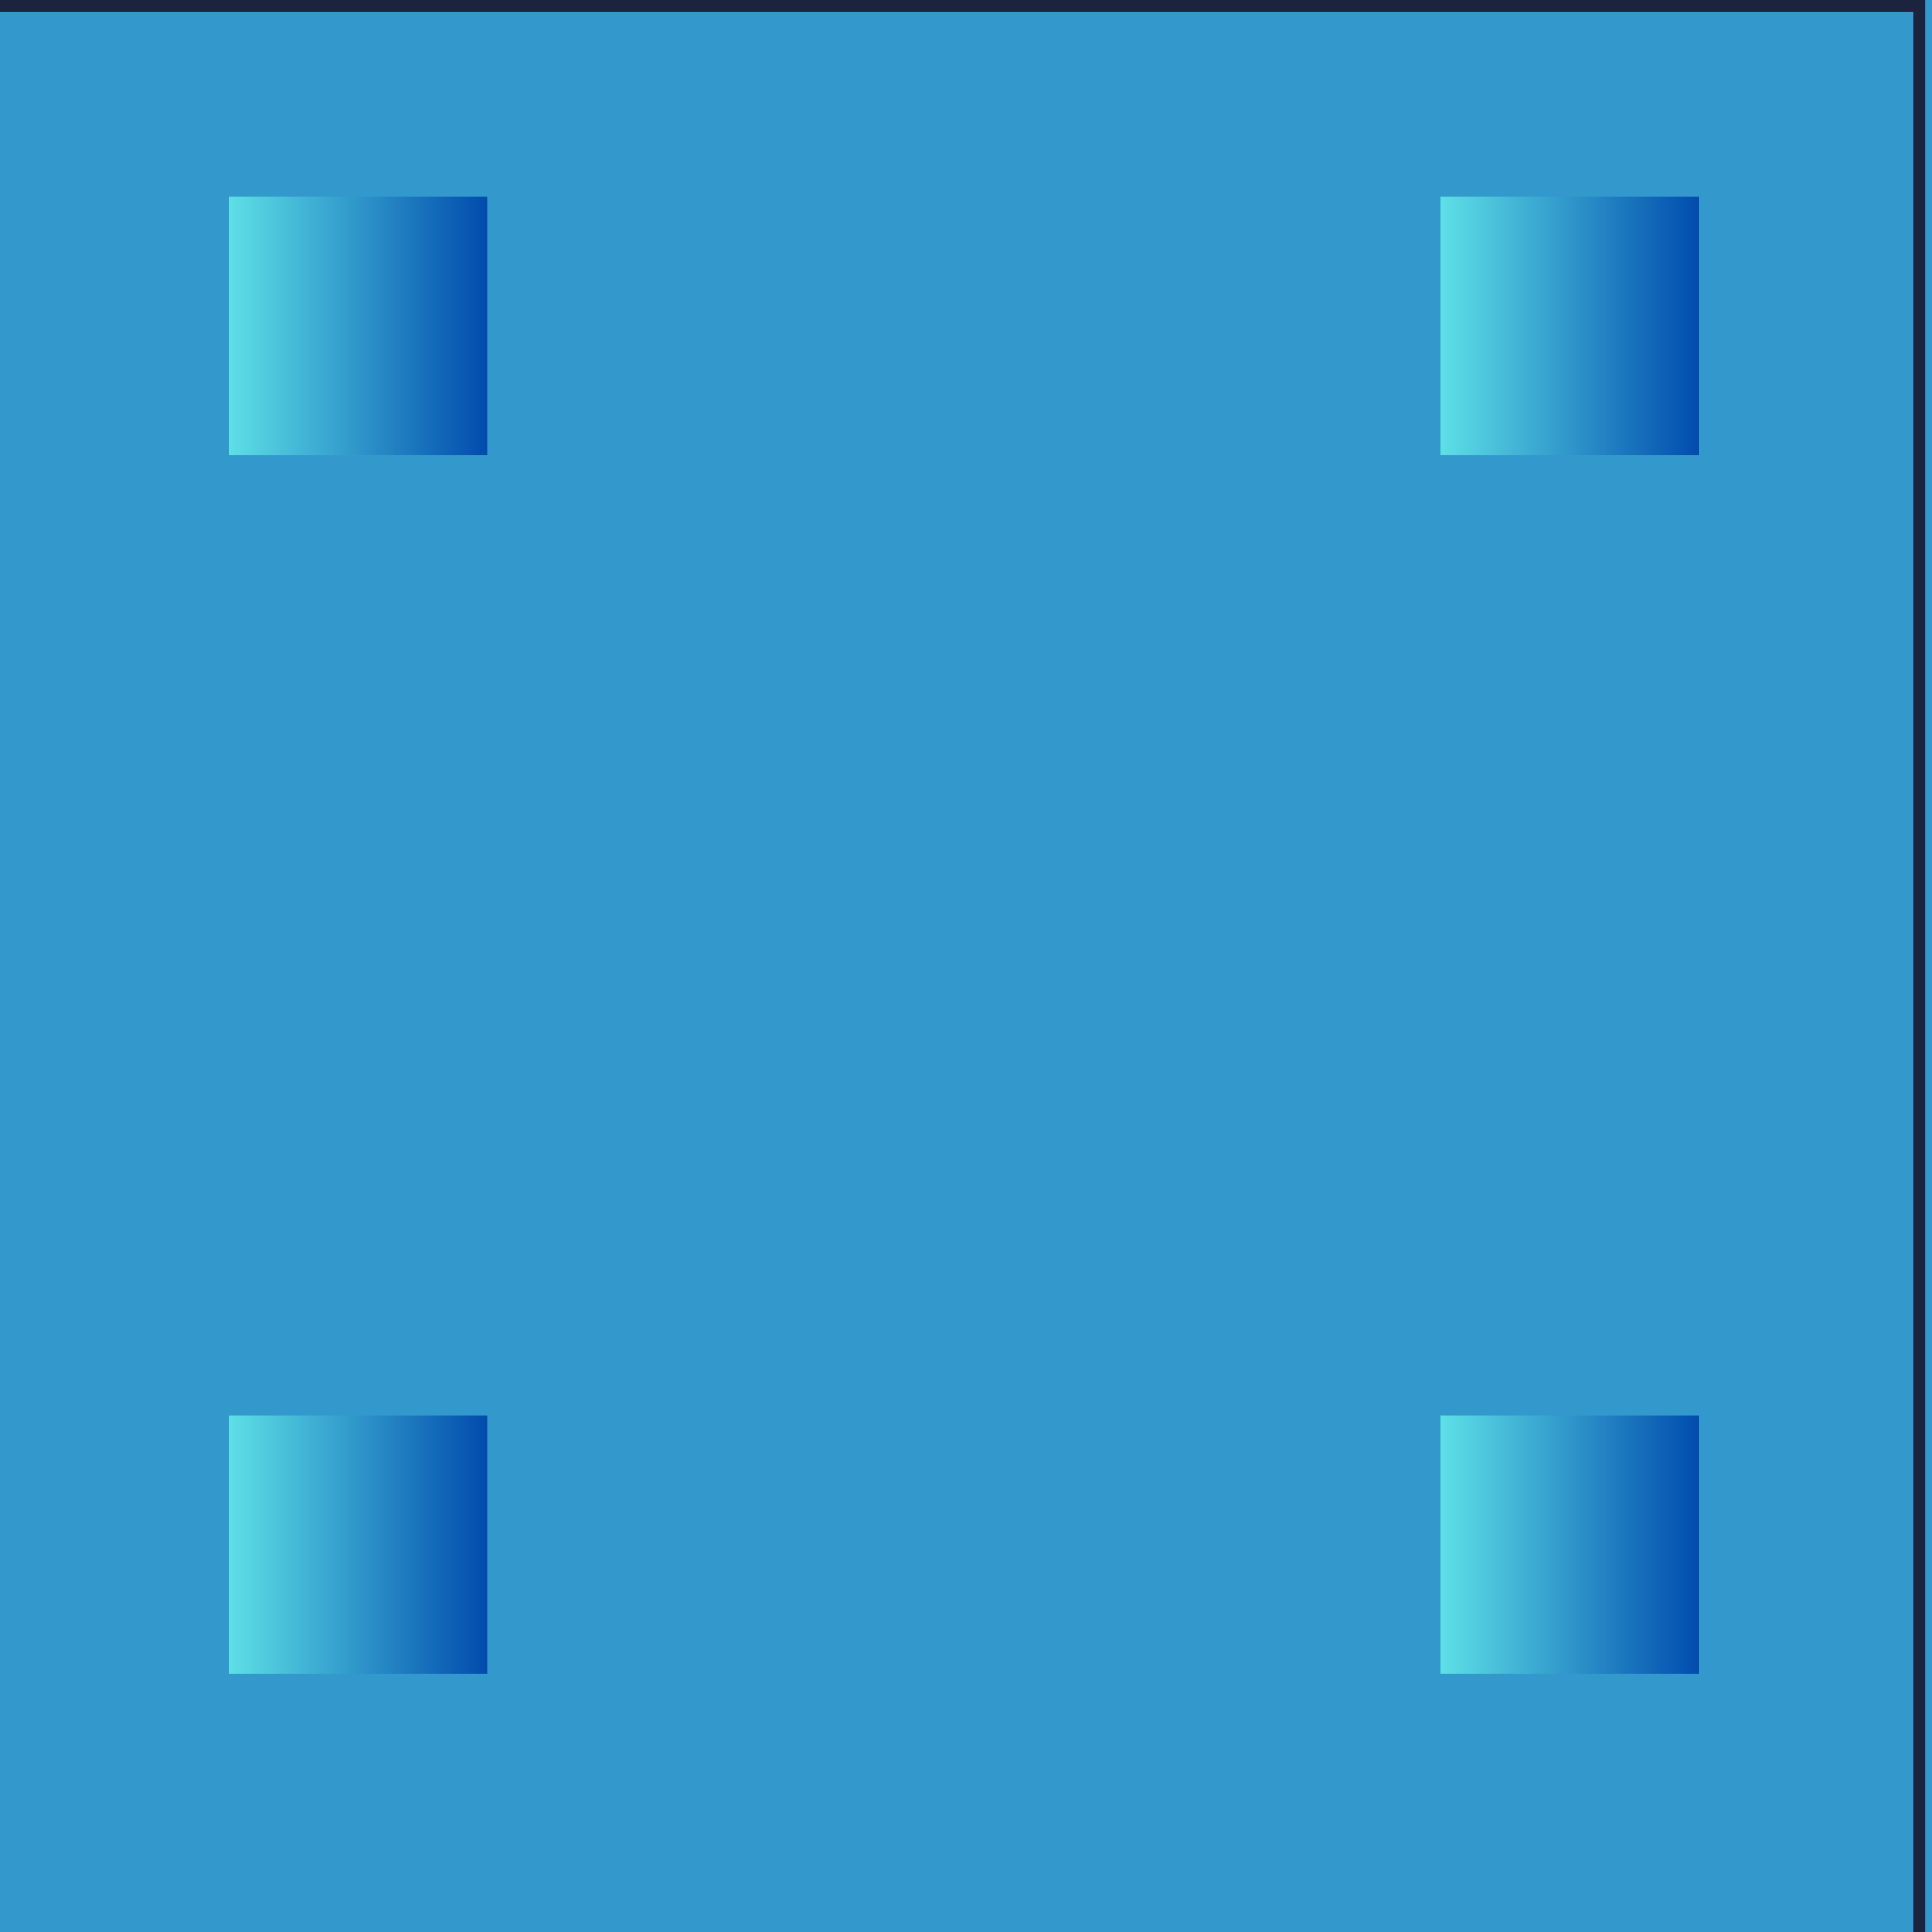 <svg xmlns="http://www.w3.org/2000/svg" xmlns:xlink="http://www.w3.org/1999/xlink" width="500" zoomAndPan="magnify" viewBox="0 0 375 375" height="500" preserveAspectRatio="xMidYMid meet" version="1.0"><defs><clipPath id="25025db649"><path d="M 0 0 L 373.676 0 L 373.676 375 L 0 375 Z M 0 0 " clip-rule="nonzero"/></clipPath><clipPath id="a9bc2bed32"><path d="M 44.398 38.203 L 94.547 38.203 L 94.547 88.355 L 44.398 88.355 Z M 44.398 38.203 " clip-rule="nonzero"/></clipPath><linearGradient x1="0" gradientTransform="matrix(3.134, 0, 0, 3.134, 44.398, 38.203)" y1="0" x2="16" gradientUnits="userSpaceOnUse" y2="0" id="aff2339f66"><stop stop-opacity="1" stop-color="rgb(36.499%, 87.799%, 90.199%)" offset="0"/><stop stop-opacity="1" stop-color="rgb(36.357%, 87.572%, 90.112%)" offset="0.004"/><stop stop-opacity="1" stop-color="rgb(36.217%, 87.344%, 90.027%)" offset="0.008"/><stop stop-opacity="1" stop-color="rgb(36.075%, 87.117%, 89.94%)" offset="0.012"/><stop stop-opacity="1" stop-color="rgb(35.934%, 86.89%, 89.853%)" offset="0.016"/><stop stop-opacity="1" stop-color="rgb(35.793%, 86.662%, 89.766%)" offset="0.02"/><stop stop-opacity="1" stop-color="rgb(35.652%, 86.436%, 89.68%)" offset="0.023"/><stop stop-opacity="1" stop-color="rgb(35.512%, 86.209%, 89.594%)" offset="0.027"/><stop stop-opacity="1" stop-color="rgb(35.371%, 85.982%, 89.507%)" offset="0.031"/><stop stop-opacity="1" stop-color="rgb(35.229%, 85.754%, 89.42%)" offset="0.035"/><stop stop-opacity="1" stop-color="rgb(35.089%, 85.527%, 89.334%)" offset="0.039"/><stop stop-opacity="1" stop-color="rgb(34.947%, 85.3%, 89.247%)" offset="0.043"/><stop stop-opacity="1" stop-color="rgb(34.807%, 85.072%, 89.16%)" offset="0.047"/><stop stop-opacity="1" stop-color="rgb(34.665%, 84.845%, 89.073%)" offset="0.051"/><stop stop-opacity="1" stop-color="rgb(34.525%, 84.618%, 88.988%)" offset="0.055"/><stop stop-opacity="1" stop-color="rgb(34.383%, 84.39%, 88.901%)" offset="0.059"/><stop stop-opacity="1" stop-color="rgb(34.242%, 84.163%, 88.814%)" offset="0.062"/><stop stop-opacity="1" stop-color="rgb(34.1%, 83.936%, 88.727%)" offset="0.066"/><stop stop-opacity="1" stop-color="rgb(33.96%, 83.708%, 88.641%)" offset="0.07"/><stop stop-opacity="1" stop-color="rgb(33.818%, 83.481%, 88.554%)" offset="0.074"/><stop stop-opacity="1" stop-color="rgb(33.678%, 83.255%, 88.467%)" offset="0.078"/><stop stop-opacity="1" stop-color="rgb(33.536%, 83.028%, 88.38%)" offset="0.082"/><stop stop-opacity="1" stop-color="rgb(33.395%, 82.8%, 88.295%)" offset="0.086"/><stop stop-opacity="1" stop-color="rgb(33.253%, 82.573%, 88.208%)" offset="0.09"/><stop stop-opacity="1" stop-color="rgb(33.113%, 82.346%, 88.121%)" offset="0.094"/><stop stop-opacity="1" stop-color="rgb(32.973%, 82.118%, 88.034%)" offset="0.098"/><stop stop-opacity="1" stop-color="rgb(32.832%, 81.891%, 87.949%)" offset="0.102"/><stop stop-opacity="1" stop-color="rgb(32.69%, 81.664%, 87.862%)" offset="0.105"/><stop stop-opacity="1" stop-color="rgb(32.55%, 81.436%, 87.775%)" offset="0.109"/><stop stop-opacity="1" stop-color="rgb(32.408%, 81.209%, 87.688%)" offset="0.113"/><stop stop-opacity="1" stop-color="rgb(32.268%, 80.981%, 87.602%)" offset="0.117"/><stop stop-opacity="1" stop-color="rgb(32.126%, 80.754%, 87.515%)" offset="0.121"/><stop stop-opacity="1" stop-color="rgb(31.985%, 80.527%, 87.428%)" offset="0.125"/><stop stop-opacity="1" stop-color="rgb(31.844%, 80.299%, 87.341%)" offset="0.129"/><stop stop-opacity="1" stop-color="rgb(31.703%, 80.074%, 87.256%)" offset="0.133"/><stop stop-opacity="1" stop-color="rgb(31.561%, 79.846%, 87.169%)" offset="0.137"/><stop stop-opacity="1" stop-color="rgb(31.421%, 79.619%, 87.083%)" offset="0.141"/><stop stop-opacity="1" stop-color="rgb(31.279%, 79.391%, 86.996%)" offset="0.145"/><stop stop-opacity="1" stop-color="rgb(31.139%, 79.164%, 86.909%)" offset="0.148"/><stop stop-opacity="1" stop-color="rgb(30.997%, 78.937%, 86.823%)" offset="0.152"/><stop stop-opacity="1" stop-color="rgb(30.856%, 78.709%, 86.737%)" offset="0.156"/><stop stop-opacity="1" stop-color="rgb(30.714%, 78.482%, 86.65%)" offset="0.16"/><stop stop-opacity="1" stop-color="rgb(30.574%, 78.255%, 86.563%)" offset="0.164"/><stop stop-opacity="1" stop-color="rgb(30.432%, 78.027%, 86.476%)" offset="0.168"/><stop stop-opacity="1" stop-color="rgb(30.292%, 77.8%, 86.391%)" offset="0.172"/><stop stop-opacity="1" stop-color="rgb(30.151%, 77.573%, 86.304%)" offset="0.176"/><stop stop-opacity="1" stop-color="rgb(30.011%, 77.345%, 86.217%)" offset="0.18"/><stop stop-opacity="1" stop-color="rgb(29.869%, 77.118%, 86.13%)" offset="0.184"/><stop stop-opacity="1" stop-color="rgb(29.729%, 76.892%, 86.044%)" offset="0.188"/><stop stop-opacity="1" stop-color="rgb(29.587%, 76.665%, 85.957%)" offset="0.191"/><stop stop-opacity="1" stop-color="rgb(29.446%, 76.437%, 85.87%)" offset="0.195"/><stop stop-opacity="1" stop-color="rgb(29.305%, 76.21%, 85.783%)" offset="0.199"/><stop stop-opacity="1" stop-color="rgb(29.164%, 75.983%, 85.698%)" offset="0.203"/><stop stop-opacity="1" stop-color="rgb(29.022%, 75.755%, 85.611%)" offset="0.207"/><stop stop-opacity="1" stop-color="rgb(28.882%, 75.528%, 85.524%)" offset="0.211"/><stop stop-opacity="1" stop-color="rgb(28.74%, 75.301%, 85.437%)" offset="0.215"/><stop stop-opacity="1" stop-color="rgb(28.6%, 75.073%, 85.352%)" offset="0.219"/><stop stop-opacity="1" stop-color="rgb(28.458%, 74.846%, 85.265%)" offset="0.223"/><stop stop-opacity="1" stop-color="rgb(28.317%, 74.619%, 85.178%)" offset="0.227"/><stop stop-opacity="1" stop-color="rgb(28.175%, 74.391%, 85.091%)" offset="0.23"/><stop stop-opacity="1" stop-color="rgb(28.035%, 74.164%, 85.005%)" offset="0.234"/><stop stop-opacity="1" stop-color="rgb(27.893%, 73.936%, 84.918%)" offset="0.238"/><stop stop-opacity="1" stop-color="rgb(27.753%, 73.711%, 84.831%)" offset="0.242"/><stop stop-opacity="1" stop-color="rgb(27.612%, 73.483%, 84.744%)" offset="0.246"/><stop stop-opacity="1" stop-color="rgb(27.472%, 73.256%, 84.659%)" offset="0.25"/><stop stop-opacity="1" stop-color="rgb(27.33%, 73.029%, 84.572%)" offset="0.254"/><stop stop-opacity="1" stop-color="rgb(27.19%, 72.801%, 84.485%)" offset="0.258"/><stop stop-opacity="1" stop-color="rgb(27.048%, 72.574%, 84.398%)" offset="0.262"/><stop stop-opacity="1" stop-color="rgb(26.907%, 72.346%, 84.312%)" offset="0.266"/><stop stop-opacity="1" stop-color="rgb(26.765%, 72.119%, 84.225%)" offset="0.27"/><stop stop-opacity="1" stop-color="rgb(26.625%, 71.892%, 84.14%)" offset="0.273"/><stop stop-opacity="1" stop-color="rgb(26.483%, 71.664%, 84.053%)" offset="0.277"/><stop stop-opacity="1" stop-color="rgb(26.343%, 71.437%, 83.966%)" offset="0.281"/><stop stop-opacity="1" stop-color="rgb(26.201%, 71.21%, 83.879%)" offset="0.285"/><stop stop-opacity="1" stop-color="rgb(26.06%, 70.982%, 83.794%)" offset="0.289"/><stop stop-opacity="1" stop-color="rgb(25.919%, 70.755%, 83.707%)" offset="0.293"/><stop stop-opacity="1" stop-color="rgb(25.778%, 70.529%, 83.62%)" offset="0.297"/><stop stop-opacity="1" stop-color="rgb(25.636%, 70.302%, 83.533%)" offset="0.301"/><stop stop-opacity="1" stop-color="rgb(25.496%, 70.074%, 83.447%)" offset="0.305"/><stop stop-opacity="1" stop-color="rgb(25.354%, 69.847%, 83.36%)" offset="0.309"/><stop stop-opacity="1" stop-color="rgb(25.214%, 69.62%, 83.273%)" offset="0.312"/><stop stop-opacity="1" stop-color="rgb(25.072%, 69.392%, 83.186%)" offset="0.316"/><stop stop-opacity="1" stop-color="rgb(24.931%, 69.165%, 83.101%)" offset="0.32"/><stop stop-opacity="1" stop-color="rgb(24.791%, 68.938%, 83.014%)" offset="0.324"/><stop stop-opacity="1" stop-color="rgb(24.651%, 68.71%, 82.927%)" offset="0.328"/><stop stop-opacity="1" stop-color="rgb(24.509%, 68.483%, 82.84%)" offset="0.332"/><stop stop-opacity="1" stop-color="rgb(24.368%, 68.256%, 82.755%)" offset="0.336"/><stop stop-opacity="1" stop-color="rgb(24.226%, 68.028%, 82.668%)" offset="0.34"/><stop stop-opacity="1" stop-color="rgb(24.086%, 67.801%, 82.581%)" offset="0.344"/><stop stop-opacity="1" stop-color="rgb(23.944%, 67.574%, 82.494%)" offset="0.348"/><stop stop-opacity="1" stop-color="rgb(23.804%, 67.348%, 82.408%)" offset="0.352"/><stop stop-opacity="1" stop-color="rgb(23.662%, 67.12%, 82.321%)" offset="0.355"/><stop stop-opacity="1" stop-color="rgb(23.521%, 66.893%, 82.234%)" offset="0.359"/><stop stop-opacity="1" stop-color="rgb(23.38%, 66.666%, 82.147%)" offset="0.363"/><stop stop-opacity="1" stop-color="rgb(23.239%, 66.438%, 82.062%)" offset="0.367"/><stop stop-opacity="1" stop-color="rgb(23.097%, 66.211%, 81.975%)" offset="0.371"/><stop stop-opacity="1" stop-color="rgb(22.957%, 65.984%, 81.888%)" offset="0.375"/><stop stop-opacity="1" stop-color="rgb(22.815%, 65.756%, 81.801%)" offset="0.379"/><stop stop-opacity="1" stop-color="rgb(22.675%, 65.529%, 81.715%)" offset="0.383"/><stop stop-opacity="1" stop-color="rgb(22.533%, 65.302%, 81.628%)" offset="0.387"/><stop stop-opacity="1" stop-color="rgb(22.392%, 65.074%, 81.543%)" offset="0.391"/><stop stop-opacity="1" stop-color="rgb(22.252%, 64.847%, 81.456%)" offset="0.395"/><stop stop-opacity="1" stop-color="rgb(22.112%, 64.619%, 81.369%)" offset="0.398"/><stop stop-opacity="1" stop-color="rgb(21.97%, 64.392%, 81.282%)" offset="0.402"/><stop stop-opacity="1" stop-color="rgb(21.829%, 64.166%, 81.197%)" offset="0.406"/><stop stop-opacity="1" stop-color="rgb(21.687%, 63.939%, 81.11%)" offset="0.41"/><stop stop-opacity="1" stop-color="rgb(21.547%, 63.712%, 81.023%)" offset="0.414"/><stop stop-opacity="1" stop-color="rgb(21.405%, 63.484%, 80.936%)" offset="0.418"/><stop stop-opacity="1" stop-color="rgb(21.265%, 63.257%, 80.85%)" offset="0.422"/><stop stop-opacity="1" stop-color="rgb(21.123%, 63.029%, 80.763%)" offset="0.426"/><stop stop-opacity="1" stop-color="rgb(20.982%, 62.802%, 80.676%)" offset="0.43"/><stop stop-opacity="1" stop-color="rgb(20.84%, 62.575%, 80.589%)" offset="0.434"/><stop stop-opacity="1" stop-color="rgb(20.7%, 62.347%, 80.504%)" offset="0.438"/><stop stop-opacity="1" stop-color="rgb(20.558%, 62.12%, 80.417%)" offset="0.441"/><stop stop-opacity="1" stop-color="rgb(20.418%, 61.893%, 80.33%)" offset="0.445"/><stop stop-opacity="1" stop-color="rgb(20.276%, 61.665%, 80.243%)" offset="0.449"/><stop stop-opacity="1" stop-color="rgb(20.135%, 61.438%, 80.157%)" offset="0.453"/><stop stop-opacity="1" stop-color="rgb(19.994%, 61.211%, 80.07%)" offset="0.457"/><stop stop-opacity="1" stop-color="rgb(19.853%, 60.985%, 79.984%)" offset="0.461"/><stop stop-opacity="1" stop-color="rgb(19.713%, 60.757%, 79.897%)" offset="0.465"/><stop stop-opacity="1" stop-color="rgb(19.572%, 60.53%, 79.811%)" offset="0.469"/><stop stop-opacity="1" stop-color="rgb(19.431%, 60.303%, 79.724%)" offset="0.473"/><stop stop-opacity="1" stop-color="rgb(19.29%, 60.075%, 79.637%)" offset="0.477"/><stop stop-opacity="1" stop-color="rgb(19.148%, 59.848%, 79.55%)" offset="0.48"/><stop stop-opacity="1" stop-color="rgb(19.008%, 59.621%, 79.465%)" offset="0.484"/><stop stop-opacity="1" stop-color="rgb(18.866%, 59.393%, 79.378%)" offset="0.488"/><stop stop-opacity="1" stop-color="rgb(18.726%, 59.166%, 79.291%)" offset="0.492"/><stop stop-opacity="1" stop-color="rgb(18.584%, 58.939%, 79.204%)" offset="0.496"/><stop stop-opacity="1" stop-color="rgb(18.443%, 58.711%, 79.118%)" offset="0.5"/><stop stop-opacity="1" stop-color="rgb(18.301%, 58.484%, 79.031%)" offset="0.504"/><stop stop-opacity="1" stop-color="rgb(18.161%, 58.257%, 78.944%)" offset="0.508"/><stop stop-opacity="1" stop-color="rgb(18.019%, 58.029%, 78.857%)" offset="0.512"/><stop stop-opacity="1" stop-color="rgb(17.879%, 57.803%, 78.772%)" offset="0.516"/><stop stop-opacity="1" stop-color="rgb(17.737%, 57.576%, 78.685%)" offset="0.52"/><stop stop-opacity="1" stop-color="rgb(17.596%, 57.349%, 78.6%)" offset="0.523"/><stop stop-opacity="1" stop-color="rgb(17.455%, 57.121%, 78.513%)" offset="0.527"/><stop stop-opacity="1" stop-color="rgb(17.314%, 56.894%, 78.426%)" offset="0.531"/><stop stop-opacity="1" stop-color="rgb(17.172%, 56.667%, 78.339%)" offset="0.535"/><stop stop-opacity="1" stop-color="rgb(17.032%, 56.439%, 78.253%)" offset="0.539"/><stop stop-opacity="1" stop-color="rgb(16.891%, 56.212%, 78.166%)" offset="0.543"/><stop stop-opacity="1" stop-color="rgb(16.751%, 55.984%, 78.079%)" offset="0.547"/><stop stop-opacity="1" stop-color="rgb(16.609%, 55.757%, 77.992%)" offset="0.551"/><stop stop-opacity="1" stop-color="rgb(16.469%, 55.53%, 77.907%)" offset="0.555"/><stop stop-opacity="1" stop-color="rgb(16.327%, 55.302%, 77.82%)" offset="0.559"/><stop stop-opacity="1" stop-color="rgb(16.187%, 55.075%, 77.733%)" offset="0.562"/><stop stop-opacity="1" stop-color="rgb(16.045%, 54.848%, 77.646%)" offset="0.566"/><stop stop-opacity="1" stop-color="rgb(15.904%, 54.622%, 77.56%)" offset="0.57"/><stop stop-opacity="1" stop-color="rgb(15.762%, 54.395%, 77.473%)" offset="0.574"/><stop stop-opacity="1" stop-color="rgb(15.622%, 54.167%, 77.386%)" offset="0.578"/><stop stop-opacity="1" stop-color="rgb(15.48%, 53.94%, 77.299%)" offset="0.582"/><stop stop-opacity="1" stop-color="rgb(15.34%, 53.712%, 77.214%)" offset="0.586"/><stop stop-opacity="1" stop-color="rgb(15.198%, 53.485%, 77.127%)" offset="0.59"/><stop stop-opacity="1" stop-color="rgb(15.057%, 53.258%, 77.04%)" offset="0.594"/><stop stop-opacity="1" stop-color="rgb(14.915%, 53.03%, 76.953%)" offset="0.598"/><stop stop-opacity="1" stop-color="rgb(14.775%, 52.803%, 76.868%)" offset="0.602"/><stop stop-opacity="1" stop-color="rgb(14.633%, 52.576%, 76.781%)" offset="0.605"/><stop stop-opacity="1" stop-color="rgb(14.493%, 52.348%, 76.694%)" offset="0.609"/><stop stop-opacity="1" stop-color="rgb(14.352%, 52.121%, 76.607%)" offset="0.613"/><stop stop-opacity="1" stop-color="rgb(14.212%, 51.894%, 76.521%)" offset="0.617"/><stop stop-opacity="1" stop-color="rgb(14.07%, 51.666%, 76.434%)" offset="0.621"/><stop stop-opacity="1" stop-color="rgb(13.93%, 51.44%, 76.347%)" offset="0.625"/><stop stop-opacity="1" stop-color="rgb(13.788%, 51.213%, 76.26%)" offset="0.629"/><stop stop-opacity="1" stop-color="rgb(13.647%, 50.986%, 76.175%)" offset="0.633"/><stop stop-opacity="1" stop-color="rgb(13.506%, 50.758%, 76.088%)" offset="0.637"/><stop stop-opacity="1" stop-color="rgb(13.365%, 50.531%, 76.003%)" offset="0.641"/><stop stop-opacity="1" stop-color="rgb(13.223%, 50.304%, 75.916%)" offset="0.645"/><stop stop-opacity="1" stop-color="rgb(13.083%, 50.076%, 75.829%)" offset="0.648"/><stop stop-opacity="1" stop-color="rgb(12.941%, 49.849%, 75.742%)" offset="0.652"/><stop stop-opacity="1" stop-color="rgb(12.801%, 49.622%, 75.656%)" offset="0.656"/><stop stop-opacity="1" stop-color="rgb(12.659%, 49.394%, 75.569%)" offset="0.66"/><stop stop-opacity="1" stop-color="rgb(12.518%, 49.167%, 75.482%)" offset="0.664"/><stop stop-opacity="1" stop-color="rgb(12.376%, 48.94%, 75.395%)" offset="0.668"/><stop stop-opacity="1" stop-color="rgb(12.236%, 48.712%, 75.31%)" offset="0.672"/><stop stop-opacity="1" stop-color="rgb(12.094%, 48.485%, 75.223%)" offset="0.676"/><stop stop-opacity="1" stop-color="rgb(11.954%, 48.259%, 75.136%)" offset="0.68"/><stop stop-opacity="1" stop-color="rgb(11.812%, 48.032%, 75.049%)" offset="0.684"/><stop stop-opacity="1" stop-color="rgb(11.671%, 47.804%, 74.963%)" offset="0.688"/><stop stop-opacity="1" stop-color="rgb(11.531%, 47.577%, 74.876%)" offset="0.691"/><stop stop-opacity="1" stop-color="rgb(11.391%, 47.35%, 74.789%)" offset="0.695"/><stop stop-opacity="1" stop-color="rgb(11.249%, 47.122%, 74.702%)" offset="0.699"/><stop stop-opacity="1" stop-color="rgb(11.108%, 46.895%, 74.617%)" offset="0.703"/><stop stop-opacity="1" stop-color="rgb(10.966%, 46.667%, 74.53%)" offset="0.707"/><stop stop-opacity="1" stop-color="rgb(10.826%, 46.44%, 74.443%)" offset="0.711"/><stop stop-opacity="1" stop-color="rgb(10.684%, 46.213%, 74.356%)" offset="0.715"/><stop stop-opacity="1" stop-color="rgb(10.544%, 45.985%, 74.271%)" offset="0.719"/><stop stop-opacity="1" stop-color="rgb(10.402%, 45.758%, 74.184%)" offset="0.723"/><stop stop-opacity="1" stop-color="rgb(10.262%, 45.531%, 74.097%)" offset="0.727"/><stop stop-opacity="1" stop-color="rgb(10.12%, 45.303%, 74.01%)" offset="0.73"/><stop stop-opacity="1" stop-color="rgb(9.979%, 45.078%, 73.924%)" offset="0.734"/><stop stop-opacity="1" stop-color="rgb(9.837%, 44.85%, 73.837%)" offset="0.738"/><stop stop-opacity="1" stop-color="rgb(9.697%, 44.623%, 73.75%)" offset="0.742"/><stop stop-opacity="1" stop-color="rgb(9.555%, 44.395%, 73.663%)" offset="0.746"/><stop stop-opacity="1" stop-color="rgb(9.415%, 44.168%, 73.578%)" offset="0.75"/><stop stop-opacity="1" stop-color="rgb(9.273%, 43.941%, 73.491%)" offset="0.754"/><stop stop-opacity="1" stop-color="rgb(9.132%, 43.713%, 73.404%)" offset="0.758"/><stop stop-opacity="1" stop-color="rgb(8.992%, 43.486%, 73.317%)" offset="0.762"/><stop stop-opacity="1" stop-color="rgb(8.852%, 43.259%, 73.232%)" offset="0.766"/><stop stop-opacity="1" stop-color="rgb(8.71%, 43.031%, 73.145%)" offset="0.77"/><stop stop-opacity="1" stop-color="rgb(8.569%, 42.804%, 73.059%)" offset="0.773"/><stop stop-opacity="1" stop-color="rgb(8.427%, 42.577%, 72.972%)" offset="0.777"/><stop stop-opacity="1" stop-color="rgb(8.287%, 42.349%, 72.885%)" offset="0.781"/><stop stop-opacity="1" stop-color="rgb(8.145%, 42.122%, 72.798%)" offset="0.785"/><stop stop-opacity="1" stop-color="rgb(8.005%, 41.896%, 72.713%)" offset="0.789"/><stop stop-opacity="1" stop-color="rgb(7.863%, 41.669%, 72.626%)" offset="0.793"/><stop stop-opacity="1" stop-color="rgb(7.722%, 41.441%, 72.539%)" offset="0.797"/><stop stop-opacity="1" stop-color="rgb(7.581%, 41.214%, 72.452%)" offset="0.801"/><stop stop-opacity="1" stop-color="rgb(7.44%, 40.987%, 72.366%)" offset="0.805"/><stop stop-opacity="1" stop-color="rgb(7.298%, 40.759%, 72.279%)" offset="0.809"/><stop stop-opacity="1" stop-color="rgb(7.158%, 40.532%, 72.192%)" offset="0.812"/><stop stop-opacity="1" stop-color="rgb(7.016%, 40.305%, 72.105%)" offset="0.816"/><stop stop-opacity="1" stop-color="rgb(6.876%, 40.077%, 72.02%)" offset="0.82"/><stop stop-opacity="1" stop-color="rgb(6.734%, 39.85%, 71.933%)" offset="0.824"/><stop stop-opacity="1" stop-color="rgb(6.593%, 39.622%, 71.846%)" offset="0.828"/><stop stop-opacity="1" stop-color="rgb(6.451%, 39.395%, 71.759%)" offset="0.832"/><stop stop-opacity="1" stop-color="rgb(6.311%, 39.168%, 71.674%)" offset="0.836"/><stop stop-opacity="1" stop-color="rgb(6.171%, 38.94%, 71.587%)" offset="0.84"/><stop stop-opacity="1" stop-color="rgb(6.03%, 38.715%, 71.5%)" offset="0.844"/><stop stop-opacity="1" stop-color="rgb(5.888%, 38.487%, 71.413%)" offset="0.848"/><stop stop-opacity="1" stop-color="rgb(5.748%, 38.26%, 71.327%)" offset="0.852"/><stop stop-opacity="1" stop-color="rgb(5.606%, 38.033%, 71.24%)" offset="0.855"/><stop stop-opacity="1" stop-color="rgb(5.466%, 37.805%, 71.153%)" offset="0.859"/><stop stop-opacity="1" stop-color="rgb(5.324%, 37.578%, 71.066%)" offset="0.863"/><stop stop-opacity="1" stop-color="rgb(5.183%, 37.35%, 70.981%)" offset="0.867"/><stop stop-opacity="1" stop-color="rgb(5.042%, 37.123%, 70.894%)" offset="0.871"/><stop stop-opacity="1" stop-color="rgb(4.901%, 36.896%, 70.807%)" offset="0.875"/><stop stop-opacity="1" stop-color="rgb(4.759%, 36.668%, 70.72%)" offset="0.879"/><stop stop-opacity="1" stop-color="rgb(4.619%, 36.441%, 70.634%)" offset="0.883"/><stop stop-opacity="1" stop-color="rgb(4.477%, 36.214%, 70.547%)" offset="0.887"/><stop stop-opacity="1" stop-color="rgb(4.337%, 35.986%, 70.461%)" offset="0.891"/><stop stop-opacity="1" stop-color="rgb(4.195%, 35.759%, 70.374%)" offset="0.895"/><stop stop-opacity="1" stop-color="rgb(4.054%, 35.533%, 70.288%)" offset="0.898"/><stop stop-opacity="1" stop-color="rgb(3.912%, 35.306%, 70.201%)" offset="0.902"/><stop stop-opacity="1" stop-color="rgb(3.772%, 35.078%, 70.116%)" offset="0.906"/><stop stop-opacity="1" stop-color="rgb(3.632%, 34.851%, 70.029%)" offset="0.91"/><stop stop-opacity="1" stop-color="rgb(3.491%, 34.624%, 69.942%)" offset="0.914"/><stop stop-opacity="1" stop-color="rgb(3.349%, 34.396%, 69.855%)" offset="0.918"/><stop stop-opacity="1" stop-color="rgb(3.209%, 34.169%, 69.769%)" offset="0.922"/><stop stop-opacity="1" stop-color="rgb(3.067%, 33.942%, 69.682%)" offset="0.926"/><stop stop-opacity="1" stop-color="rgb(2.927%, 33.714%, 69.595%)" offset="0.93"/><stop stop-opacity="1" stop-color="rgb(2.785%, 33.487%, 69.508%)" offset="0.934"/><stop stop-opacity="1" stop-color="rgb(2.644%, 33.26%, 69.423%)" offset="0.938"/><stop stop-opacity="1" stop-color="rgb(2.502%, 33.032%, 69.336%)" offset="0.941"/><stop stop-opacity="1" stop-color="rgb(2.362%, 32.805%, 69.249%)" offset="0.945"/><stop stop-opacity="1" stop-color="rgb(2.22%, 32.578%, 69.162%)" offset="0.949"/><stop stop-opacity="1" stop-color="rgb(2.08%, 32.352%, 69.077%)" offset="0.953"/><stop stop-opacity="1" stop-color="rgb(1.938%, 32.124%, 68.99%)" offset="0.957"/><stop stop-opacity="1" stop-color="rgb(1.797%, 31.897%, 68.903%)" offset="0.961"/><stop stop-opacity="1" stop-color="rgb(1.656%, 31.67%, 68.816%)" offset="0.965"/><stop stop-opacity="1" stop-color="rgb(1.515%, 31.442%, 68.73%)" offset="0.969"/><stop stop-opacity="1" stop-color="rgb(1.373%, 31.215%, 68.643%)" offset="0.973"/><stop stop-opacity="1" stop-color="rgb(1.233%, 30.988%, 68.556%)" offset="0.977"/><stop stop-opacity="1" stop-color="rgb(1.093%, 30.76%, 68.469%)" offset="0.98"/><stop stop-opacity="1" stop-color="rgb(0.952%, 30.533%, 68.384%)" offset="0.984"/><stop stop-opacity="1" stop-color="rgb(0.81%, 30.305%, 68.297%)" offset="0.988"/><stop stop-opacity="1" stop-color="rgb(0.67%, 30.078%, 68.21%)" offset="0.992"/><stop stop-opacity="1" stop-color="rgb(0.528%, 29.851%, 68.123%)" offset="0.996"/><stop stop-opacity="1" stop-color="rgb(0.388%, 29.623%, 68.037%)" offset="1"/></linearGradient><clipPath id="2611d76fae"><path d="M 279.668 38.203 L 329.82 38.203 L 329.82 88.355 L 279.668 88.355 Z M 279.668 38.203 " clip-rule="nonzero"/></clipPath><linearGradient x1="0" gradientTransform="matrix(3.134, 0, 0, 3.134, 279.67, 38.203)" y1="0" x2="16" gradientUnits="userSpaceOnUse" y2="0" id="4b3d1b374e"><stop stop-opacity="1" stop-color="rgb(36.499%, 87.799%, 90.199%)" offset="0"/><stop stop-opacity="1" stop-color="rgb(36.357%, 87.572%, 90.112%)" offset="0.004"/><stop stop-opacity="1" stop-color="rgb(36.217%, 87.344%, 90.027%)" offset="0.008"/><stop stop-opacity="1" stop-color="rgb(36.075%, 87.117%, 89.94%)" offset="0.012"/><stop stop-opacity="1" stop-color="rgb(35.934%, 86.89%, 89.853%)" offset="0.016"/><stop stop-opacity="1" stop-color="rgb(35.793%, 86.662%, 89.766%)" offset="0.02"/><stop stop-opacity="1" stop-color="rgb(35.652%, 86.436%, 89.68%)" offset="0.023"/><stop stop-opacity="1" stop-color="rgb(35.512%, 86.209%, 89.594%)" offset="0.027"/><stop stop-opacity="1" stop-color="rgb(35.371%, 85.982%, 89.507%)" offset="0.031"/><stop stop-opacity="1" stop-color="rgb(35.229%, 85.754%, 89.42%)" offset="0.035"/><stop stop-opacity="1" stop-color="rgb(35.089%, 85.527%, 89.334%)" offset="0.039"/><stop stop-opacity="1" stop-color="rgb(34.947%, 85.3%, 89.247%)" offset="0.043"/><stop stop-opacity="1" stop-color="rgb(34.807%, 85.072%, 89.16%)" offset="0.047"/><stop stop-opacity="1" stop-color="rgb(34.665%, 84.845%, 89.073%)" offset="0.051"/><stop stop-opacity="1" stop-color="rgb(34.525%, 84.618%, 88.988%)" offset="0.055"/><stop stop-opacity="1" stop-color="rgb(34.383%, 84.39%, 88.901%)" offset="0.059"/><stop stop-opacity="1" stop-color="rgb(34.242%, 84.163%, 88.814%)" offset="0.062"/><stop stop-opacity="1" stop-color="rgb(34.1%, 83.936%, 88.727%)" offset="0.066"/><stop stop-opacity="1" stop-color="rgb(33.96%, 83.708%, 88.641%)" offset="0.07"/><stop stop-opacity="1" stop-color="rgb(33.818%, 83.481%, 88.554%)" offset="0.074"/><stop stop-opacity="1" stop-color="rgb(33.678%, 83.255%, 88.467%)" offset="0.078"/><stop stop-opacity="1" stop-color="rgb(33.536%, 83.028%, 88.38%)" offset="0.082"/><stop stop-opacity="1" stop-color="rgb(33.395%, 82.8%, 88.295%)" offset="0.086"/><stop stop-opacity="1" stop-color="rgb(33.253%, 82.573%, 88.208%)" offset="0.09"/><stop stop-opacity="1" stop-color="rgb(33.113%, 82.346%, 88.121%)" offset="0.094"/><stop stop-opacity="1" stop-color="rgb(32.973%, 82.118%, 88.034%)" offset="0.098"/><stop stop-opacity="1" stop-color="rgb(32.832%, 81.891%, 87.949%)" offset="0.102"/><stop stop-opacity="1" stop-color="rgb(32.69%, 81.664%, 87.862%)" offset="0.105"/><stop stop-opacity="1" stop-color="rgb(32.55%, 81.436%, 87.775%)" offset="0.109"/><stop stop-opacity="1" stop-color="rgb(32.408%, 81.209%, 87.688%)" offset="0.113"/><stop stop-opacity="1" stop-color="rgb(32.268%, 80.981%, 87.602%)" offset="0.117"/><stop stop-opacity="1" stop-color="rgb(32.126%, 80.754%, 87.515%)" offset="0.121"/><stop stop-opacity="1" stop-color="rgb(31.985%, 80.527%, 87.428%)" offset="0.125"/><stop stop-opacity="1" stop-color="rgb(31.844%, 80.299%, 87.341%)" offset="0.129"/><stop stop-opacity="1" stop-color="rgb(31.703%, 80.074%, 87.256%)" offset="0.133"/><stop stop-opacity="1" stop-color="rgb(31.561%, 79.846%, 87.169%)" offset="0.137"/><stop stop-opacity="1" stop-color="rgb(31.421%, 79.619%, 87.083%)" offset="0.141"/><stop stop-opacity="1" stop-color="rgb(31.279%, 79.391%, 86.996%)" offset="0.145"/><stop stop-opacity="1" stop-color="rgb(31.139%, 79.164%, 86.909%)" offset="0.148"/><stop stop-opacity="1" stop-color="rgb(30.997%, 78.937%, 86.823%)" offset="0.152"/><stop stop-opacity="1" stop-color="rgb(30.856%, 78.709%, 86.737%)" offset="0.156"/><stop stop-opacity="1" stop-color="rgb(30.714%, 78.482%, 86.65%)" offset="0.16"/><stop stop-opacity="1" stop-color="rgb(30.574%, 78.255%, 86.563%)" offset="0.164"/><stop stop-opacity="1" stop-color="rgb(30.432%, 78.027%, 86.476%)" offset="0.168"/><stop stop-opacity="1" stop-color="rgb(30.292%, 77.8%, 86.391%)" offset="0.172"/><stop stop-opacity="1" stop-color="rgb(30.151%, 77.573%, 86.304%)" offset="0.176"/><stop stop-opacity="1" stop-color="rgb(30.011%, 77.345%, 86.217%)" offset="0.18"/><stop stop-opacity="1" stop-color="rgb(29.869%, 77.118%, 86.13%)" offset="0.184"/><stop stop-opacity="1" stop-color="rgb(29.729%, 76.892%, 86.044%)" offset="0.188"/><stop stop-opacity="1" stop-color="rgb(29.587%, 76.665%, 85.957%)" offset="0.191"/><stop stop-opacity="1" stop-color="rgb(29.446%, 76.437%, 85.87%)" offset="0.195"/><stop stop-opacity="1" stop-color="rgb(29.305%, 76.21%, 85.783%)" offset="0.199"/><stop stop-opacity="1" stop-color="rgb(29.164%, 75.983%, 85.698%)" offset="0.203"/><stop stop-opacity="1" stop-color="rgb(29.022%, 75.755%, 85.611%)" offset="0.207"/><stop stop-opacity="1" stop-color="rgb(28.882%, 75.528%, 85.524%)" offset="0.211"/><stop stop-opacity="1" stop-color="rgb(28.74%, 75.301%, 85.437%)" offset="0.215"/><stop stop-opacity="1" stop-color="rgb(28.6%, 75.073%, 85.352%)" offset="0.219"/><stop stop-opacity="1" stop-color="rgb(28.458%, 74.846%, 85.265%)" offset="0.223"/><stop stop-opacity="1" stop-color="rgb(28.317%, 74.619%, 85.178%)" offset="0.227"/><stop stop-opacity="1" stop-color="rgb(28.175%, 74.391%, 85.091%)" offset="0.23"/><stop stop-opacity="1" stop-color="rgb(28.035%, 74.164%, 85.005%)" offset="0.234"/><stop stop-opacity="1" stop-color="rgb(27.893%, 73.936%, 84.918%)" offset="0.238"/><stop stop-opacity="1" stop-color="rgb(27.753%, 73.711%, 84.831%)" offset="0.242"/><stop stop-opacity="1" stop-color="rgb(27.612%, 73.483%, 84.744%)" offset="0.246"/><stop stop-opacity="1" stop-color="rgb(27.472%, 73.256%, 84.659%)" offset="0.25"/><stop stop-opacity="1" stop-color="rgb(27.33%, 73.029%, 84.572%)" offset="0.254"/><stop stop-opacity="1" stop-color="rgb(27.19%, 72.801%, 84.485%)" offset="0.258"/><stop stop-opacity="1" stop-color="rgb(27.048%, 72.574%, 84.398%)" offset="0.262"/><stop stop-opacity="1" stop-color="rgb(26.907%, 72.346%, 84.312%)" offset="0.266"/><stop stop-opacity="1" stop-color="rgb(26.765%, 72.119%, 84.225%)" offset="0.27"/><stop stop-opacity="1" stop-color="rgb(26.625%, 71.892%, 84.14%)" offset="0.273"/><stop stop-opacity="1" stop-color="rgb(26.483%, 71.664%, 84.053%)" offset="0.277"/><stop stop-opacity="1" stop-color="rgb(26.343%, 71.437%, 83.966%)" offset="0.281"/><stop stop-opacity="1" stop-color="rgb(26.201%, 71.21%, 83.879%)" offset="0.285"/><stop stop-opacity="1" stop-color="rgb(26.06%, 70.982%, 83.794%)" offset="0.289"/><stop stop-opacity="1" stop-color="rgb(25.919%, 70.755%, 83.707%)" offset="0.293"/><stop stop-opacity="1" stop-color="rgb(25.778%, 70.529%, 83.62%)" offset="0.297"/><stop stop-opacity="1" stop-color="rgb(25.636%, 70.302%, 83.533%)" offset="0.301"/><stop stop-opacity="1" stop-color="rgb(25.496%, 70.074%, 83.447%)" offset="0.305"/><stop stop-opacity="1" stop-color="rgb(25.354%, 69.847%, 83.36%)" offset="0.309"/><stop stop-opacity="1" stop-color="rgb(25.214%, 69.62%, 83.273%)" offset="0.312"/><stop stop-opacity="1" stop-color="rgb(25.072%, 69.392%, 83.186%)" offset="0.316"/><stop stop-opacity="1" stop-color="rgb(24.931%, 69.165%, 83.101%)" offset="0.32"/><stop stop-opacity="1" stop-color="rgb(24.791%, 68.938%, 83.014%)" offset="0.324"/><stop stop-opacity="1" stop-color="rgb(24.651%, 68.71%, 82.927%)" offset="0.328"/><stop stop-opacity="1" stop-color="rgb(24.509%, 68.483%, 82.84%)" offset="0.332"/><stop stop-opacity="1" stop-color="rgb(24.368%, 68.256%, 82.755%)" offset="0.336"/><stop stop-opacity="1" stop-color="rgb(24.226%, 68.028%, 82.668%)" offset="0.34"/><stop stop-opacity="1" stop-color="rgb(24.086%, 67.801%, 82.581%)" offset="0.344"/><stop stop-opacity="1" stop-color="rgb(23.944%, 67.574%, 82.494%)" offset="0.348"/><stop stop-opacity="1" stop-color="rgb(23.804%, 67.348%, 82.408%)" offset="0.352"/><stop stop-opacity="1" stop-color="rgb(23.662%, 67.12%, 82.321%)" offset="0.355"/><stop stop-opacity="1" stop-color="rgb(23.521%, 66.893%, 82.234%)" offset="0.359"/><stop stop-opacity="1" stop-color="rgb(23.38%, 66.666%, 82.147%)" offset="0.363"/><stop stop-opacity="1" stop-color="rgb(23.239%, 66.438%, 82.062%)" offset="0.367"/><stop stop-opacity="1" stop-color="rgb(23.097%, 66.211%, 81.975%)" offset="0.371"/><stop stop-opacity="1" stop-color="rgb(22.957%, 65.984%, 81.888%)" offset="0.375"/><stop stop-opacity="1" stop-color="rgb(22.815%, 65.756%, 81.801%)" offset="0.379"/><stop stop-opacity="1" stop-color="rgb(22.675%, 65.529%, 81.715%)" offset="0.383"/><stop stop-opacity="1" stop-color="rgb(22.533%, 65.302%, 81.628%)" offset="0.387"/><stop stop-opacity="1" stop-color="rgb(22.392%, 65.074%, 81.543%)" offset="0.391"/><stop stop-opacity="1" stop-color="rgb(22.252%, 64.847%, 81.456%)" offset="0.395"/><stop stop-opacity="1" stop-color="rgb(22.112%, 64.619%, 81.369%)" offset="0.398"/><stop stop-opacity="1" stop-color="rgb(21.97%, 64.392%, 81.282%)" offset="0.402"/><stop stop-opacity="1" stop-color="rgb(21.829%, 64.166%, 81.197%)" offset="0.406"/><stop stop-opacity="1" stop-color="rgb(21.687%, 63.939%, 81.11%)" offset="0.41"/><stop stop-opacity="1" stop-color="rgb(21.547%, 63.712%, 81.023%)" offset="0.414"/><stop stop-opacity="1" stop-color="rgb(21.405%, 63.484%, 80.936%)" offset="0.418"/><stop stop-opacity="1" stop-color="rgb(21.265%, 63.257%, 80.85%)" offset="0.422"/><stop stop-opacity="1" stop-color="rgb(21.123%, 63.029%, 80.763%)" offset="0.426"/><stop stop-opacity="1" stop-color="rgb(20.982%, 62.802%, 80.676%)" offset="0.43"/><stop stop-opacity="1" stop-color="rgb(20.84%, 62.575%, 80.589%)" offset="0.434"/><stop stop-opacity="1" stop-color="rgb(20.7%, 62.347%, 80.504%)" offset="0.438"/><stop stop-opacity="1" stop-color="rgb(20.558%, 62.12%, 80.417%)" offset="0.441"/><stop stop-opacity="1" stop-color="rgb(20.418%, 61.893%, 80.33%)" offset="0.445"/><stop stop-opacity="1" stop-color="rgb(20.276%, 61.665%, 80.243%)" offset="0.449"/><stop stop-opacity="1" stop-color="rgb(20.135%, 61.438%, 80.157%)" offset="0.453"/><stop stop-opacity="1" stop-color="rgb(19.994%, 61.211%, 80.07%)" offset="0.457"/><stop stop-opacity="1" stop-color="rgb(19.853%, 60.985%, 79.984%)" offset="0.461"/><stop stop-opacity="1" stop-color="rgb(19.713%, 60.757%, 79.897%)" offset="0.465"/><stop stop-opacity="1" stop-color="rgb(19.572%, 60.53%, 79.811%)" offset="0.469"/><stop stop-opacity="1" stop-color="rgb(19.431%, 60.303%, 79.724%)" offset="0.473"/><stop stop-opacity="1" stop-color="rgb(19.29%, 60.075%, 79.637%)" offset="0.477"/><stop stop-opacity="1" stop-color="rgb(19.148%, 59.848%, 79.55%)" offset="0.48"/><stop stop-opacity="1" stop-color="rgb(19.008%, 59.621%, 79.465%)" offset="0.484"/><stop stop-opacity="1" stop-color="rgb(18.866%, 59.393%, 79.378%)" offset="0.488"/><stop stop-opacity="1" stop-color="rgb(18.726%, 59.166%, 79.291%)" offset="0.492"/><stop stop-opacity="1" stop-color="rgb(18.584%, 58.939%, 79.204%)" offset="0.496"/><stop stop-opacity="1" stop-color="rgb(18.443%, 58.711%, 79.118%)" offset="0.5"/><stop stop-opacity="1" stop-color="rgb(18.301%, 58.484%, 79.031%)" offset="0.504"/><stop stop-opacity="1" stop-color="rgb(18.161%, 58.257%, 78.944%)" offset="0.508"/><stop stop-opacity="1" stop-color="rgb(18.019%, 58.029%, 78.857%)" offset="0.512"/><stop stop-opacity="1" stop-color="rgb(17.879%, 57.803%, 78.772%)" offset="0.516"/><stop stop-opacity="1" stop-color="rgb(17.737%, 57.576%, 78.685%)" offset="0.52"/><stop stop-opacity="1" stop-color="rgb(17.596%, 57.349%, 78.6%)" offset="0.523"/><stop stop-opacity="1" stop-color="rgb(17.455%, 57.121%, 78.513%)" offset="0.527"/><stop stop-opacity="1" stop-color="rgb(17.314%, 56.894%, 78.426%)" offset="0.531"/><stop stop-opacity="1" stop-color="rgb(17.172%, 56.667%, 78.339%)" offset="0.535"/><stop stop-opacity="1" stop-color="rgb(17.032%, 56.439%, 78.253%)" offset="0.539"/><stop stop-opacity="1" stop-color="rgb(16.891%, 56.212%, 78.166%)" offset="0.543"/><stop stop-opacity="1" stop-color="rgb(16.751%, 55.984%, 78.079%)" offset="0.547"/><stop stop-opacity="1" stop-color="rgb(16.609%, 55.757%, 77.992%)" offset="0.551"/><stop stop-opacity="1" stop-color="rgb(16.469%, 55.53%, 77.907%)" offset="0.555"/><stop stop-opacity="1" stop-color="rgb(16.327%, 55.302%, 77.82%)" offset="0.559"/><stop stop-opacity="1" stop-color="rgb(16.187%, 55.075%, 77.733%)" offset="0.562"/><stop stop-opacity="1" stop-color="rgb(16.045%, 54.848%, 77.646%)" offset="0.566"/><stop stop-opacity="1" stop-color="rgb(15.904%, 54.622%, 77.56%)" offset="0.57"/><stop stop-opacity="1" stop-color="rgb(15.762%, 54.395%, 77.473%)" offset="0.574"/><stop stop-opacity="1" stop-color="rgb(15.622%, 54.167%, 77.386%)" offset="0.578"/><stop stop-opacity="1" stop-color="rgb(15.48%, 53.94%, 77.299%)" offset="0.582"/><stop stop-opacity="1" stop-color="rgb(15.34%, 53.712%, 77.214%)" offset="0.586"/><stop stop-opacity="1" stop-color="rgb(15.198%, 53.485%, 77.127%)" offset="0.59"/><stop stop-opacity="1" stop-color="rgb(15.057%, 53.258%, 77.04%)" offset="0.594"/><stop stop-opacity="1" stop-color="rgb(14.915%, 53.03%, 76.953%)" offset="0.598"/><stop stop-opacity="1" stop-color="rgb(14.775%, 52.803%, 76.868%)" offset="0.602"/><stop stop-opacity="1" stop-color="rgb(14.633%, 52.576%, 76.781%)" offset="0.605"/><stop stop-opacity="1" stop-color="rgb(14.493%, 52.348%, 76.694%)" offset="0.609"/><stop stop-opacity="1" stop-color="rgb(14.352%, 52.121%, 76.607%)" offset="0.613"/><stop stop-opacity="1" stop-color="rgb(14.212%, 51.894%, 76.521%)" offset="0.617"/><stop stop-opacity="1" stop-color="rgb(14.07%, 51.666%, 76.434%)" offset="0.621"/><stop stop-opacity="1" stop-color="rgb(13.93%, 51.44%, 76.347%)" offset="0.625"/><stop stop-opacity="1" stop-color="rgb(13.788%, 51.213%, 76.26%)" offset="0.629"/><stop stop-opacity="1" stop-color="rgb(13.647%, 50.986%, 76.175%)" offset="0.633"/><stop stop-opacity="1" stop-color="rgb(13.506%, 50.758%, 76.088%)" offset="0.637"/><stop stop-opacity="1" stop-color="rgb(13.365%, 50.531%, 76.003%)" offset="0.641"/><stop stop-opacity="1" stop-color="rgb(13.223%, 50.304%, 75.916%)" offset="0.645"/><stop stop-opacity="1" stop-color="rgb(13.083%, 50.076%, 75.829%)" offset="0.648"/><stop stop-opacity="1" stop-color="rgb(12.941%, 49.849%, 75.742%)" offset="0.652"/><stop stop-opacity="1" stop-color="rgb(12.801%, 49.622%, 75.656%)" offset="0.656"/><stop stop-opacity="1" stop-color="rgb(12.659%, 49.394%, 75.569%)" offset="0.66"/><stop stop-opacity="1" stop-color="rgb(12.518%, 49.167%, 75.482%)" offset="0.664"/><stop stop-opacity="1" stop-color="rgb(12.376%, 48.94%, 75.395%)" offset="0.668"/><stop stop-opacity="1" stop-color="rgb(12.236%, 48.712%, 75.31%)" offset="0.672"/><stop stop-opacity="1" stop-color="rgb(12.094%, 48.485%, 75.223%)" offset="0.676"/><stop stop-opacity="1" stop-color="rgb(11.954%, 48.259%, 75.136%)" offset="0.68"/><stop stop-opacity="1" stop-color="rgb(11.812%, 48.032%, 75.049%)" offset="0.684"/><stop stop-opacity="1" stop-color="rgb(11.671%, 47.804%, 74.963%)" offset="0.688"/><stop stop-opacity="1" stop-color="rgb(11.531%, 47.577%, 74.876%)" offset="0.691"/><stop stop-opacity="1" stop-color="rgb(11.391%, 47.35%, 74.789%)" offset="0.695"/><stop stop-opacity="1" stop-color="rgb(11.249%, 47.122%, 74.702%)" offset="0.699"/><stop stop-opacity="1" stop-color="rgb(11.108%, 46.895%, 74.617%)" offset="0.703"/><stop stop-opacity="1" stop-color="rgb(10.966%, 46.667%, 74.53%)" offset="0.707"/><stop stop-opacity="1" stop-color="rgb(10.826%, 46.44%, 74.443%)" offset="0.711"/><stop stop-opacity="1" stop-color="rgb(10.684%, 46.213%, 74.356%)" offset="0.715"/><stop stop-opacity="1" stop-color="rgb(10.544%, 45.985%, 74.271%)" offset="0.719"/><stop stop-opacity="1" stop-color="rgb(10.402%, 45.758%, 74.184%)" offset="0.723"/><stop stop-opacity="1" stop-color="rgb(10.262%, 45.531%, 74.097%)" offset="0.727"/><stop stop-opacity="1" stop-color="rgb(10.12%, 45.303%, 74.01%)" offset="0.73"/><stop stop-opacity="1" stop-color="rgb(9.979%, 45.078%, 73.924%)" offset="0.734"/><stop stop-opacity="1" stop-color="rgb(9.837%, 44.85%, 73.837%)" offset="0.738"/><stop stop-opacity="1" stop-color="rgb(9.697%, 44.623%, 73.75%)" offset="0.742"/><stop stop-opacity="1" stop-color="rgb(9.555%, 44.395%, 73.663%)" offset="0.746"/><stop stop-opacity="1" stop-color="rgb(9.415%, 44.168%, 73.578%)" offset="0.75"/><stop stop-opacity="1" stop-color="rgb(9.273%, 43.941%, 73.491%)" offset="0.754"/><stop stop-opacity="1" stop-color="rgb(9.132%, 43.713%, 73.404%)" offset="0.758"/><stop stop-opacity="1" stop-color="rgb(8.992%, 43.486%, 73.317%)" offset="0.762"/><stop stop-opacity="1" stop-color="rgb(8.852%, 43.259%, 73.232%)" offset="0.766"/><stop stop-opacity="1" stop-color="rgb(8.71%, 43.031%, 73.145%)" offset="0.77"/><stop stop-opacity="1" stop-color="rgb(8.569%, 42.804%, 73.059%)" offset="0.773"/><stop stop-opacity="1" stop-color="rgb(8.427%, 42.577%, 72.972%)" offset="0.777"/><stop stop-opacity="1" stop-color="rgb(8.287%, 42.349%, 72.885%)" offset="0.781"/><stop stop-opacity="1" stop-color="rgb(8.145%, 42.122%, 72.798%)" offset="0.785"/><stop stop-opacity="1" stop-color="rgb(8.005%, 41.896%, 72.713%)" offset="0.789"/><stop stop-opacity="1" stop-color="rgb(7.863%, 41.669%, 72.626%)" offset="0.793"/><stop stop-opacity="1" stop-color="rgb(7.722%, 41.441%, 72.539%)" offset="0.797"/><stop stop-opacity="1" stop-color="rgb(7.581%, 41.214%, 72.452%)" offset="0.801"/><stop stop-opacity="1" stop-color="rgb(7.44%, 40.987%, 72.366%)" offset="0.805"/><stop stop-opacity="1" stop-color="rgb(7.298%, 40.759%, 72.279%)" offset="0.809"/><stop stop-opacity="1" stop-color="rgb(7.158%, 40.532%, 72.192%)" offset="0.812"/><stop stop-opacity="1" stop-color="rgb(7.016%, 40.305%, 72.105%)" offset="0.816"/><stop stop-opacity="1" stop-color="rgb(6.876%, 40.077%, 72.02%)" offset="0.82"/><stop stop-opacity="1" stop-color="rgb(6.734%, 39.85%, 71.933%)" offset="0.824"/><stop stop-opacity="1" stop-color="rgb(6.593%, 39.622%, 71.846%)" offset="0.828"/><stop stop-opacity="1" stop-color="rgb(6.451%, 39.395%, 71.759%)" offset="0.832"/><stop stop-opacity="1" stop-color="rgb(6.311%, 39.168%, 71.674%)" offset="0.836"/><stop stop-opacity="1" stop-color="rgb(6.171%, 38.94%, 71.587%)" offset="0.84"/><stop stop-opacity="1" stop-color="rgb(6.03%, 38.715%, 71.5%)" offset="0.844"/><stop stop-opacity="1" stop-color="rgb(5.888%, 38.487%, 71.413%)" offset="0.848"/><stop stop-opacity="1" stop-color="rgb(5.748%, 38.26%, 71.327%)" offset="0.852"/><stop stop-opacity="1" stop-color="rgb(5.606%, 38.033%, 71.24%)" offset="0.855"/><stop stop-opacity="1" stop-color="rgb(5.466%, 37.805%, 71.153%)" offset="0.859"/><stop stop-opacity="1" stop-color="rgb(5.324%, 37.578%, 71.066%)" offset="0.863"/><stop stop-opacity="1" stop-color="rgb(5.183%, 37.35%, 70.981%)" offset="0.867"/><stop stop-opacity="1" stop-color="rgb(5.042%, 37.123%, 70.894%)" offset="0.871"/><stop stop-opacity="1" stop-color="rgb(4.901%, 36.896%, 70.807%)" offset="0.875"/><stop stop-opacity="1" stop-color="rgb(4.759%, 36.668%, 70.72%)" offset="0.879"/><stop stop-opacity="1" stop-color="rgb(4.619%, 36.441%, 70.634%)" offset="0.883"/><stop stop-opacity="1" stop-color="rgb(4.477%, 36.214%, 70.547%)" offset="0.887"/><stop stop-opacity="1" stop-color="rgb(4.337%, 35.986%, 70.461%)" offset="0.891"/><stop stop-opacity="1" stop-color="rgb(4.195%, 35.759%, 70.374%)" offset="0.895"/><stop stop-opacity="1" stop-color="rgb(4.054%, 35.533%, 70.288%)" offset="0.898"/><stop stop-opacity="1" stop-color="rgb(3.912%, 35.306%, 70.201%)" offset="0.902"/><stop stop-opacity="1" stop-color="rgb(3.772%, 35.078%, 70.116%)" offset="0.906"/><stop stop-opacity="1" stop-color="rgb(3.632%, 34.851%, 70.029%)" offset="0.91"/><stop stop-opacity="1" stop-color="rgb(3.491%, 34.624%, 69.942%)" offset="0.914"/><stop stop-opacity="1" stop-color="rgb(3.349%, 34.396%, 69.855%)" offset="0.918"/><stop stop-opacity="1" stop-color="rgb(3.209%, 34.169%, 69.769%)" offset="0.922"/><stop stop-opacity="1" stop-color="rgb(3.067%, 33.942%, 69.682%)" offset="0.926"/><stop stop-opacity="1" stop-color="rgb(2.927%, 33.714%, 69.595%)" offset="0.93"/><stop stop-opacity="1" stop-color="rgb(2.785%, 33.487%, 69.508%)" offset="0.934"/><stop stop-opacity="1" stop-color="rgb(2.644%, 33.26%, 69.423%)" offset="0.938"/><stop stop-opacity="1" stop-color="rgb(2.502%, 33.032%, 69.336%)" offset="0.941"/><stop stop-opacity="1" stop-color="rgb(2.362%, 32.805%, 69.249%)" offset="0.945"/><stop stop-opacity="1" stop-color="rgb(2.22%, 32.578%, 69.162%)" offset="0.949"/><stop stop-opacity="1" stop-color="rgb(2.08%, 32.352%, 69.077%)" offset="0.953"/><stop stop-opacity="1" stop-color="rgb(1.938%, 32.124%, 68.99%)" offset="0.957"/><stop stop-opacity="1" stop-color="rgb(1.797%, 31.897%, 68.903%)" offset="0.961"/><stop stop-opacity="1" stop-color="rgb(1.656%, 31.67%, 68.816%)" offset="0.965"/><stop stop-opacity="1" stop-color="rgb(1.515%, 31.442%, 68.73%)" offset="0.969"/><stop stop-opacity="1" stop-color="rgb(1.373%, 31.215%, 68.643%)" offset="0.973"/><stop stop-opacity="1" stop-color="rgb(1.233%, 30.988%, 68.556%)" offset="0.977"/><stop stop-opacity="1" stop-color="rgb(1.093%, 30.76%, 68.469%)" offset="0.98"/><stop stop-opacity="1" stop-color="rgb(0.952%, 30.533%, 68.384%)" offset="0.984"/><stop stop-opacity="1" stop-color="rgb(0.81%, 30.305%, 68.297%)" offset="0.988"/><stop stop-opacity="1" stop-color="rgb(0.67%, 30.078%, 68.21%)" offset="0.992"/><stop stop-opacity="1" stop-color="rgb(0.528%, 29.851%, 68.123%)" offset="0.996"/><stop stop-opacity="1" stop-color="rgb(0.388%, 29.623%, 68.037%)" offset="1"/></linearGradient><clipPath id="2f7babd0b7"><path d="M 279.668 274.73 L 329.82 274.73 L 329.82 324.883 L 279.668 324.883 Z M 279.668 274.73 " clip-rule="nonzero"/></clipPath><linearGradient x1="0" gradientTransform="matrix(3.134, 0, 0, 3.134, 279.67, 274.732)" y1="0" x2="16" gradientUnits="userSpaceOnUse" y2="0" id="f74f412a58"><stop stop-opacity="1" stop-color="rgb(36.499%, 87.799%, 90.199%)" offset="0"/><stop stop-opacity="1" stop-color="rgb(36.357%, 87.572%, 90.112%)" offset="0.004"/><stop stop-opacity="1" stop-color="rgb(36.217%, 87.344%, 90.027%)" offset="0.008"/><stop stop-opacity="1" stop-color="rgb(36.075%, 87.117%, 89.94%)" offset="0.012"/><stop stop-opacity="1" stop-color="rgb(35.934%, 86.89%, 89.853%)" offset="0.016"/><stop stop-opacity="1" stop-color="rgb(35.793%, 86.662%, 89.766%)" offset="0.02"/><stop stop-opacity="1" stop-color="rgb(35.652%, 86.436%, 89.68%)" offset="0.023"/><stop stop-opacity="1" stop-color="rgb(35.512%, 86.209%, 89.594%)" offset="0.027"/><stop stop-opacity="1" stop-color="rgb(35.371%, 85.982%, 89.507%)" offset="0.031"/><stop stop-opacity="1" stop-color="rgb(35.229%, 85.754%, 89.42%)" offset="0.035"/><stop stop-opacity="1" stop-color="rgb(35.089%, 85.527%, 89.334%)" offset="0.039"/><stop stop-opacity="1" stop-color="rgb(34.947%, 85.3%, 89.247%)" offset="0.043"/><stop stop-opacity="1" stop-color="rgb(34.807%, 85.072%, 89.16%)" offset="0.047"/><stop stop-opacity="1" stop-color="rgb(34.665%, 84.845%, 89.073%)" offset="0.051"/><stop stop-opacity="1" stop-color="rgb(34.525%, 84.618%, 88.988%)" offset="0.055"/><stop stop-opacity="1" stop-color="rgb(34.383%, 84.39%, 88.901%)" offset="0.059"/><stop stop-opacity="1" stop-color="rgb(34.242%, 84.163%, 88.814%)" offset="0.062"/><stop stop-opacity="1" stop-color="rgb(34.1%, 83.936%, 88.727%)" offset="0.066"/><stop stop-opacity="1" stop-color="rgb(33.96%, 83.708%, 88.641%)" offset="0.07"/><stop stop-opacity="1" stop-color="rgb(33.818%, 83.481%, 88.554%)" offset="0.074"/><stop stop-opacity="1" stop-color="rgb(33.678%, 83.255%, 88.467%)" offset="0.078"/><stop stop-opacity="1" stop-color="rgb(33.536%, 83.028%, 88.38%)" offset="0.082"/><stop stop-opacity="1" stop-color="rgb(33.395%, 82.8%, 88.295%)" offset="0.086"/><stop stop-opacity="1" stop-color="rgb(33.253%, 82.573%, 88.208%)" offset="0.09"/><stop stop-opacity="1" stop-color="rgb(33.113%, 82.346%, 88.121%)" offset="0.094"/><stop stop-opacity="1" stop-color="rgb(32.973%, 82.118%, 88.034%)" offset="0.098"/><stop stop-opacity="1" stop-color="rgb(32.832%, 81.891%, 87.949%)" offset="0.102"/><stop stop-opacity="1" stop-color="rgb(32.69%, 81.664%, 87.862%)" offset="0.105"/><stop stop-opacity="1" stop-color="rgb(32.55%, 81.436%, 87.775%)" offset="0.109"/><stop stop-opacity="1" stop-color="rgb(32.408%, 81.209%, 87.688%)" offset="0.113"/><stop stop-opacity="1" stop-color="rgb(32.268%, 80.981%, 87.602%)" offset="0.117"/><stop stop-opacity="1" stop-color="rgb(32.126%, 80.754%, 87.515%)" offset="0.121"/><stop stop-opacity="1" stop-color="rgb(31.985%, 80.527%, 87.428%)" offset="0.125"/><stop stop-opacity="1" stop-color="rgb(31.844%, 80.299%, 87.341%)" offset="0.129"/><stop stop-opacity="1" stop-color="rgb(31.703%, 80.074%, 87.256%)" offset="0.133"/><stop stop-opacity="1" stop-color="rgb(31.561%, 79.846%, 87.169%)" offset="0.137"/><stop stop-opacity="1" stop-color="rgb(31.421%, 79.619%, 87.083%)" offset="0.141"/><stop stop-opacity="1" stop-color="rgb(31.279%, 79.391%, 86.996%)" offset="0.145"/><stop stop-opacity="1" stop-color="rgb(31.139%, 79.164%, 86.909%)" offset="0.148"/><stop stop-opacity="1" stop-color="rgb(30.997%, 78.937%, 86.823%)" offset="0.152"/><stop stop-opacity="1" stop-color="rgb(30.856%, 78.709%, 86.737%)" offset="0.156"/><stop stop-opacity="1" stop-color="rgb(30.714%, 78.482%, 86.65%)" offset="0.16"/><stop stop-opacity="1" stop-color="rgb(30.574%, 78.255%, 86.563%)" offset="0.164"/><stop stop-opacity="1" stop-color="rgb(30.432%, 78.027%, 86.476%)" offset="0.168"/><stop stop-opacity="1" stop-color="rgb(30.292%, 77.8%, 86.391%)" offset="0.172"/><stop stop-opacity="1" stop-color="rgb(30.151%, 77.573%, 86.304%)" offset="0.176"/><stop stop-opacity="1" stop-color="rgb(30.011%, 77.345%, 86.217%)" offset="0.18"/><stop stop-opacity="1" stop-color="rgb(29.869%, 77.118%, 86.13%)" offset="0.184"/><stop stop-opacity="1" stop-color="rgb(29.729%, 76.892%, 86.044%)" offset="0.188"/><stop stop-opacity="1" stop-color="rgb(29.587%, 76.665%, 85.957%)" offset="0.191"/><stop stop-opacity="1" stop-color="rgb(29.446%, 76.437%, 85.87%)" offset="0.195"/><stop stop-opacity="1" stop-color="rgb(29.305%, 76.21%, 85.783%)" offset="0.199"/><stop stop-opacity="1" stop-color="rgb(29.164%, 75.983%, 85.698%)" offset="0.203"/><stop stop-opacity="1" stop-color="rgb(29.022%, 75.755%, 85.611%)" offset="0.207"/><stop stop-opacity="1" stop-color="rgb(28.882%, 75.528%, 85.524%)" offset="0.211"/><stop stop-opacity="1" stop-color="rgb(28.74%, 75.301%, 85.437%)" offset="0.215"/><stop stop-opacity="1" stop-color="rgb(28.6%, 75.073%, 85.352%)" offset="0.219"/><stop stop-opacity="1" stop-color="rgb(28.458%, 74.846%, 85.265%)" offset="0.223"/><stop stop-opacity="1" stop-color="rgb(28.317%, 74.619%, 85.178%)" offset="0.227"/><stop stop-opacity="1" stop-color="rgb(28.175%, 74.391%, 85.091%)" offset="0.23"/><stop stop-opacity="1" stop-color="rgb(28.035%, 74.164%, 85.005%)" offset="0.234"/><stop stop-opacity="1" stop-color="rgb(27.893%, 73.936%, 84.918%)" offset="0.238"/><stop stop-opacity="1" stop-color="rgb(27.753%, 73.711%, 84.831%)" offset="0.242"/><stop stop-opacity="1" stop-color="rgb(27.612%, 73.483%, 84.744%)" offset="0.246"/><stop stop-opacity="1" stop-color="rgb(27.472%, 73.256%, 84.659%)" offset="0.25"/><stop stop-opacity="1" stop-color="rgb(27.33%, 73.029%, 84.572%)" offset="0.254"/><stop stop-opacity="1" stop-color="rgb(27.19%, 72.801%, 84.485%)" offset="0.258"/><stop stop-opacity="1" stop-color="rgb(27.048%, 72.574%, 84.398%)" offset="0.262"/><stop stop-opacity="1" stop-color="rgb(26.907%, 72.346%, 84.312%)" offset="0.266"/><stop stop-opacity="1" stop-color="rgb(26.765%, 72.119%, 84.225%)" offset="0.27"/><stop stop-opacity="1" stop-color="rgb(26.625%, 71.892%, 84.14%)" offset="0.273"/><stop stop-opacity="1" stop-color="rgb(26.483%, 71.664%, 84.053%)" offset="0.277"/><stop stop-opacity="1" stop-color="rgb(26.343%, 71.437%, 83.966%)" offset="0.281"/><stop stop-opacity="1" stop-color="rgb(26.201%, 71.21%, 83.879%)" offset="0.285"/><stop stop-opacity="1" stop-color="rgb(26.06%, 70.982%, 83.794%)" offset="0.289"/><stop stop-opacity="1" stop-color="rgb(25.919%, 70.755%, 83.707%)" offset="0.293"/><stop stop-opacity="1" stop-color="rgb(25.778%, 70.529%, 83.62%)" offset="0.297"/><stop stop-opacity="1" stop-color="rgb(25.636%, 70.302%, 83.533%)" offset="0.301"/><stop stop-opacity="1" stop-color="rgb(25.496%, 70.074%, 83.447%)" offset="0.305"/><stop stop-opacity="1" stop-color="rgb(25.354%, 69.847%, 83.36%)" offset="0.309"/><stop stop-opacity="1" stop-color="rgb(25.214%, 69.62%, 83.273%)" offset="0.312"/><stop stop-opacity="1" stop-color="rgb(25.072%, 69.392%, 83.186%)" offset="0.316"/><stop stop-opacity="1" stop-color="rgb(24.931%, 69.165%, 83.101%)" offset="0.32"/><stop stop-opacity="1" stop-color="rgb(24.791%, 68.938%, 83.014%)" offset="0.324"/><stop stop-opacity="1" stop-color="rgb(24.651%, 68.71%, 82.927%)" offset="0.328"/><stop stop-opacity="1" stop-color="rgb(24.509%, 68.483%, 82.84%)" offset="0.332"/><stop stop-opacity="1" stop-color="rgb(24.368%, 68.256%, 82.755%)" offset="0.336"/><stop stop-opacity="1" stop-color="rgb(24.226%, 68.028%, 82.668%)" offset="0.34"/><stop stop-opacity="1" stop-color="rgb(24.086%, 67.801%, 82.581%)" offset="0.344"/><stop stop-opacity="1" stop-color="rgb(23.944%, 67.574%, 82.494%)" offset="0.348"/><stop stop-opacity="1" stop-color="rgb(23.804%, 67.348%, 82.408%)" offset="0.352"/><stop stop-opacity="1" stop-color="rgb(23.662%, 67.12%, 82.321%)" offset="0.355"/><stop stop-opacity="1" stop-color="rgb(23.521%, 66.893%, 82.234%)" offset="0.359"/><stop stop-opacity="1" stop-color="rgb(23.38%, 66.666%, 82.147%)" offset="0.363"/><stop stop-opacity="1" stop-color="rgb(23.239%, 66.438%, 82.062%)" offset="0.367"/><stop stop-opacity="1" stop-color="rgb(23.097%, 66.211%, 81.975%)" offset="0.371"/><stop stop-opacity="1" stop-color="rgb(22.957%, 65.984%, 81.888%)" offset="0.375"/><stop stop-opacity="1" stop-color="rgb(22.815%, 65.756%, 81.801%)" offset="0.379"/><stop stop-opacity="1" stop-color="rgb(22.675%, 65.529%, 81.715%)" offset="0.383"/><stop stop-opacity="1" stop-color="rgb(22.533%, 65.302%, 81.628%)" offset="0.387"/><stop stop-opacity="1" stop-color="rgb(22.392%, 65.074%, 81.543%)" offset="0.391"/><stop stop-opacity="1" stop-color="rgb(22.252%, 64.847%, 81.456%)" offset="0.395"/><stop stop-opacity="1" stop-color="rgb(22.112%, 64.619%, 81.369%)" offset="0.398"/><stop stop-opacity="1" stop-color="rgb(21.97%, 64.392%, 81.282%)" offset="0.402"/><stop stop-opacity="1" stop-color="rgb(21.829%, 64.166%, 81.197%)" offset="0.406"/><stop stop-opacity="1" stop-color="rgb(21.687%, 63.939%, 81.11%)" offset="0.41"/><stop stop-opacity="1" stop-color="rgb(21.547%, 63.712%, 81.023%)" offset="0.414"/><stop stop-opacity="1" stop-color="rgb(21.405%, 63.484%, 80.936%)" offset="0.418"/><stop stop-opacity="1" stop-color="rgb(21.265%, 63.257%, 80.85%)" offset="0.422"/><stop stop-opacity="1" stop-color="rgb(21.123%, 63.029%, 80.763%)" offset="0.426"/><stop stop-opacity="1" stop-color="rgb(20.982%, 62.802%, 80.676%)" offset="0.43"/><stop stop-opacity="1" stop-color="rgb(20.84%, 62.575%, 80.589%)" offset="0.434"/><stop stop-opacity="1" stop-color="rgb(20.7%, 62.347%, 80.504%)" offset="0.438"/><stop stop-opacity="1" stop-color="rgb(20.558%, 62.12%, 80.417%)" offset="0.441"/><stop stop-opacity="1" stop-color="rgb(20.418%, 61.893%, 80.33%)" offset="0.445"/><stop stop-opacity="1" stop-color="rgb(20.276%, 61.665%, 80.243%)" offset="0.449"/><stop stop-opacity="1" stop-color="rgb(20.135%, 61.438%, 80.157%)" offset="0.453"/><stop stop-opacity="1" stop-color="rgb(19.994%, 61.211%, 80.07%)" offset="0.457"/><stop stop-opacity="1" stop-color="rgb(19.853%, 60.985%, 79.984%)" offset="0.461"/><stop stop-opacity="1" stop-color="rgb(19.713%, 60.757%, 79.897%)" offset="0.465"/><stop stop-opacity="1" stop-color="rgb(19.572%, 60.53%, 79.811%)" offset="0.469"/><stop stop-opacity="1" stop-color="rgb(19.431%, 60.303%, 79.724%)" offset="0.473"/><stop stop-opacity="1" stop-color="rgb(19.29%, 60.075%, 79.637%)" offset="0.477"/><stop stop-opacity="1" stop-color="rgb(19.148%, 59.848%, 79.55%)" offset="0.48"/><stop stop-opacity="1" stop-color="rgb(19.008%, 59.621%, 79.465%)" offset="0.484"/><stop stop-opacity="1" stop-color="rgb(18.866%, 59.393%, 79.378%)" offset="0.488"/><stop stop-opacity="1" stop-color="rgb(18.726%, 59.166%, 79.291%)" offset="0.492"/><stop stop-opacity="1" stop-color="rgb(18.584%, 58.939%, 79.204%)" offset="0.496"/><stop stop-opacity="1" stop-color="rgb(18.443%, 58.711%, 79.118%)" offset="0.5"/><stop stop-opacity="1" stop-color="rgb(18.301%, 58.484%, 79.031%)" offset="0.504"/><stop stop-opacity="1" stop-color="rgb(18.161%, 58.257%, 78.944%)" offset="0.508"/><stop stop-opacity="1" stop-color="rgb(18.019%, 58.029%, 78.857%)" offset="0.512"/><stop stop-opacity="1" stop-color="rgb(17.879%, 57.803%, 78.772%)" offset="0.516"/><stop stop-opacity="1" stop-color="rgb(17.737%, 57.576%, 78.685%)" offset="0.52"/><stop stop-opacity="1" stop-color="rgb(17.596%, 57.349%, 78.6%)" offset="0.523"/><stop stop-opacity="1" stop-color="rgb(17.455%, 57.121%, 78.513%)" offset="0.527"/><stop stop-opacity="1" stop-color="rgb(17.314%, 56.894%, 78.426%)" offset="0.531"/><stop stop-opacity="1" stop-color="rgb(17.172%, 56.667%, 78.339%)" offset="0.535"/><stop stop-opacity="1" stop-color="rgb(17.032%, 56.439%, 78.253%)" offset="0.539"/><stop stop-opacity="1" stop-color="rgb(16.891%, 56.212%, 78.166%)" offset="0.543"/><stop stop-opacity="1" stop-color="rgb(16.751%, 55.984%, 78.079%)" offset="0.547"/><stop stop-opacity="1" stop-color="rgb(16.609%, 55.757%, 77.992%)" offset="0.551"/><stop stop-opacity="1" stop-color="rgb(16.469%, 55.53%, 77.907%)" offset="0.555"/><stop stop-opacity="1" stop-color="rgb(16.327%, 55.302%, 77.82%)" offset="0.559"/><stop stop-opacity="1" stop-color="rgb(16.187%, 55.075%, 77.733%)" offset="0.562"/><stop stop-opacity="1" stop-color="rgb(16.045%, 54.848%, 77.646%)" offset="0.566"/><stop stop-opacity="1" stop-color="rgb(15.904%, 54.622%, 77.56%)" offset="0.57"/><stop stop-opacity="1" stop-color="rgb(15.762%, 54.395%, 77.473%)" offset="0.574"/><stop stop-opacity="1" stop-color="rgb(15.622%, 54.167%, 77.386%)" offset="0.578"/><stop stop-opacity="1" stop-color="rgb(15.48%, 53.94%, 77.299%)" offset="0.582"/><stop stop-opacity="1" stop-color="rgb(15.34%, 53.712%, 77.214%)" offset="0.586"/><stop stop-opacity="1" stop-color="rgb(15.198%, 53.485%, 77.127%)" offset="0.59"/><stop stop-opacity="1" stop-color="rgb(15.057%, 53.258%, 77.04%)" offset="0.594"/><stop stop-opacity="1" stop-color="rgb(14.915%, 53.03%, 76.953%)" offset="0.598"/><stop stop-opacity="1" stop-color="rgb(14.775%, 52.803%, 76.868%)" offset="0.602"/><stop stop-opacity="1" stop-color="rgb(14.633%, 52.576%, 76.781%)" offset="0.605"/><stop stop-opacity="1" stop-color="rgb(14.493%, 52.348%, 76.694%)" offset="0.609"/><stop stop-opacity="1" stop-color="rgb(14.352%, 52.121%, 76.607%)" offset="0.613"/><stop stop-opacity="1" stop-color="rgb(14.212%, 51.894%, 76.521%)" offset="0.617"/><stop stop-opacity="1" stop-color="rgb(14.07%, 51.666%, 76.434%)" offset="0.621"/><stop stop-opacity="1" stop-color="rgb(13.93%, 51.44%, 76.347%)" offset="0.625"/><stop stop-opacity="1" stop-color="rgb(13.788%, 51.213%, 76.26%)" offset="0.629"/><stop stop-opacity="1" stop-color="rgb(13.647%, 50.986%, 76.175%)" offset="0.633"/><stop stop-opacity="1" stop-color="rgb(13.506%, 50.758%, 76.088%)" offset="0.637"/><stop stop-opacity="1" stop-color="rgb(13.365%, 50.531%, 76.003%)" offset="0.641"/><stop stop-opacity="1" stop-color="rgb(13.223%, 50.304%, 75.916%)" offset="0.645"/><stop stop-opacity="1" stop-color="rgb(13.083%, 50.076%, 75.829%)" offset="0.648"/><stop stop-opacity="1" stop-color="rgb(12.941%, 49.849%, 75.742%)" offset="0.652"/><stop stop-opacity="1" stop-color="rgb(12.801%, 49.622%, 75.656%)" offset="0.656"/><stop stop-opacity="1" stop-color="rgb(12.659%, 49.394%, 75.569%)" offset="0.66"/><stop stop-opacity="1" stop-color="rgb(12.518%, 49.167%, 75.482%)" offset="0.664"/><stop stop-opacity="1" stop-color="rgb(12.376%, 48.94%, 75.395%)" offset="0.668"/><stop stop-opacity="1" stop-color="rgb(12.236%, 48.712%, 75.31%)" offset="0.672"/><stop stop-opacity="1" stop-color="rgb(12.094%, 48.485%, 75.223%)" offset="0.676"/><stop stop-opacity="1" stop-color="rgb(11.954%, 48.259%, 75.136%)" offset="0.68"/><stop stop-opacity="1" stop-color="rgb(11.812%, 48.032%, 75.049%)" offset="0.684"/><stop stop-opacity="1" stop-color="rgb(11.671%, 47.804%, 74.963%)" offset="0.688"/><stop stop-opacity="1" stop-color="rgb(11.531%, 47.577%, 74.876%)" offset="0.691"/><stop stop-opacity="1" stop-color="rgb(11.391%, 47.35%, 74.789%)" offset="0.695"/><stop stop-opacity="1" stop-color="rgb(11.249%, 47.122%, 74.702%)" offset="0.699"/><stop stop-opacity="1" stop-color="rgb(11.108%, 46.895%, 74.617%)" offset="0.703"/><stop stop-opacity="1" stop-color="rgb(10.966%, 46.667%, 74.53%)" offset="0.707"/><stop stop-opacity="1" stop-color="rgb(10.826%, 46.44%, 74.443%)" offset="0.711"/><stop stop-opacity="1" stop-color="rgb(10.684%, 46.213%, 74.356%)" offset="0.715"/><stop stop-opacity="1" stop-color="rgb(10.544%, 45.985%, 74.271%)" offset="0.719"/><stop stop-opacity="1" stop-color="rgb(10.402%, 45.758%, 74.184%)" offset="0.723"/><stop stop-opacity="1" stop-color="rgb(10.262%, 45.531%, 74.097%)" offset="0.727"/><stop stop-opacity="1" stop-color="rgb(10.12%, 45.303%, 74.01%)" offset="0.73"/><stop stop-opacity="1" stop-color="rgb(9.979%, 45.078%, 73.924%)" offset="0.734"/><stop stop-opacity="1" stop-color="rgb(9.837%, 44.85%, 73.837%)" offset="0.738"/><stop stop-opacity="1" stop-color="rgb(9.697%, 44.623%, 73.75%)" offset="0.742"/><stop stop-opacity="1" stop-color="rgb(9.555%, 44.395%, 73.663%)" offset="0.746"/><stop stop-opacity="1" stop-color="rgb(9.415%, 44.168%, 73.578%)" offset="0.75"/><stop stop-opacity="1" stop-color="rgb(9.273%, 43.941%, 73.491%)" offset="0.754"/><stop stop-opacity="1" stop-color="rgb(9.132%, 43.713%, 73.404%)" offset="0.758"/><stop stop-opacity="1" stop-color="rgb(8.992%, 43.486%, 73.317%)" offset="0.762"/><stop stop-opacity="1" stop-color="rgb(8.852%, 43.259%, 73.232%)" offset="0.766"/><stop stop-opacity="1" stop-color="rgb(8.71%, 43.031%, 73.145%)" offset="0.77"/><stop stop-opacity="1" stop-color="rgb(8.569%, 42.804%, 73.059%)" offset="0.773"/><stop stop-opacity="1" stop-color="rgb(8.427%, 42.577%, 72.972%)" offset="0.777"/><stop stop-opacity="1" stop-color="rgb(8.287%, 42.349%, 72.885%)" offset="0.781"/><stop stop-opacity="1" stop-color="rgb(8.145%, 42.122%, 72.798%)" offset="0.785"/><stop stop-opacity="1" stop-color="rgb(8.005%, 41.896%, 72.713%)" offset="0.789"/><stop stop-opacity="1" stop-color="rgb(7.863%, 41.669%, 72.626%)" offset="0.793"/><stop stop-opacity="1" stop-color="rgb(7.722%, 41.441%, 72.539%)" offset="0.797"/><stop stop-opacity="1" stop-color="rgb(7.581%, 41.214%, 72.452%)" offset="0.801"/><stop stop-opacity="1" stop-color="rgb(7.44%, 40.987%, 72.366%)" offset="0.805"/><stop stop-opacity="1" stop-color="rgb(7.298%, 40.759%, 72.279%)" offset="0.809"/><stop stop-opacity="1" stop-color="rgb(7.158%, 40.532%, 72.192%)" offset="0.812"/><stop stop-opacity="1" stop-color="rgb(7.016%, 40.305%, 72.105%)" offset="0.816"/><stop stop-opacity="1" stop-color="rgb(6.876%, 40.077%, 72.02%)" offset="0.82"/><stop stop-opacity="1" stop-color="rgb(6.734%, 39.85%, 71.933%)" offset="0.824"/><stop stop-opacity="1" stop-color="rgb(6.593%, 39.622%, 71.846%)" offset="0.828"/><stop stop-opacity="1" stop-color="rgb(6.451%, 39.395%, 71.759%)" offset="0.832"/><stop stop-opacity="1" stop-color="rgb(6.311%, 39.168%, 71.674%)" offset="0.836"/><stop stop-opacity="1" stop-color="rgb(6.171%, 38.94%, 71.587%)" offset="0.84"/><stop stop-opacity="1" stop-color="rgb(6.03%, 38.715%, 71.5%)" offset="0.844"/><stop stop-opacity="1" stop-color="rgb(5.888%, 38.487%, 71.413%)" offset="0.848"/><stop stop-opacity="1" stop-color="rgb(5.748%, 38.26%, 71.327%)" offset="0.852"/><stop stop-opacity="1" stop-color="rgb(5.606%, 38.033%, 71.24%)" offset="0.855"/><stop stop-opacity="1" stop-color="rgb(5.466%, 37.805%, 71.153%)" offset="0.859"/><stop stop-opacity="1" stop-color="rgb(5.324%, 37.578%, 71.066%)" offset="0.863"/><stop stop-opacity="1" stop-color="rgb(5.183%, 37.35%, 70.981%)" offset="0.867"/><stop stop-opacity="1" stop-color="rgb(5.042%, 37.123%, 70.894%)" offset="0.871"/><stop stop-opacity="1" stop-color="rgb(4.901%, 36.896%, 70.807%)" offset="0.875"/><stop stop-opacity="1" stop-color="rgb(4.759%, 36.668%, 70.72%)" offset="0.879"/><stop stop-opacity="1" stop-color="rgb(4.619%, 36.441%, 70.634%)" offset="0.883"/><stop stop-opacity="1" stop-color="rgb(4.477%, 36.214%, 70.547%)" offset="0.887"/><stop stop-opacity="1" stop-color="rgb(4.337%, 35.986%, 70.461%)" offset="0.891"/><stop stop-opacity="1" stop-color="rgb(4.195%, 35.759%, 70.374%)" offset="0.895"/><stop stop-opacity="1" stop-color="rgb(4.054%, 35.533%, 70.288%)" offset="0.898"/><stop stop-opacity="1" stop-color="rgb(3.912%, 35.306%, 70.201%)" offset="0.902"/><stop stop-opacity="1" stop-color="rgb(3.772%, 35.078%, 70.116%)" offset="0.906"/><stop stop-opacity="1" stop-color="rgb(3.632%, 34.851%, 70.029%)" offset="0.91"/><stop stop-opacity="1" stop-color="rgb(3.491%, 34.624%, 69.942%)" offset="0.914"/><stop stop-opacity="1" stop-color="rgb(3.349%, 34.396%, 69.855%)" offset="0.918"/><stop stop-opacity="1" stop-color="rgb(3.209%, 34.169%, 69.769%)" offset="0.922"/><stop stop-opacity="1" stop-color="rgb(3.067%, 33.942%, 69.682%)" offset="0.926"/><stop stop-opacity="1" stop-color="rgb(2.927%, 33.714%, 69.595%)" offset="0.93"/><stop stop-opacity="1" stop-color="rgb(2.785%, 33.487%, 69.508%)" offset="0.934"/><stop stop-opacity="1" stop-color="rgb(2.644%, 33.26%, 69.423%)" offset="0.938"/><stop stop-opacity="1" stop-color="rgb(2.502%, 33.032%, 69.336%)" offset="0.941"/><stop stop-opacity="1" stop-color="rgb(2.362%, 32.805%, 69.249%)" offset="0.945"/><stop stop-opacity="1" stop-color="rgb(2.22%, 32.578%, 69.162%)" offset="0.949"/><stop stop-opacity="1" stop-color="rgb(2.08%, 32.352%, 69.077%)" offset="0.953"/><stop stop-opacity="1" stop-color="rgb(1.938%, 32.124%, 68.99%)" offset="0.957"/><stop stop-opacity="1" stop-color="rgb(1.797%, 31.897%, 68.903%)" offset="0.961"/><stop stop-opacity="1" stop-color="rgb(1.656%, 31.67%, 68.816%)" offset="0.965"/><stop stop-opacity="1" stop-color="rgb(1.515%, 31.442%, 68.73%)" offset="0.969"/><stop stop-opacity="1" stop-color="rgb(1.373%, 31.215%, 68.643%)" offset="0.973"/><stop stop-opacity="1" stop-color="rgb(1.233%, 30.988%, 68.556%)" offset="0.977"/><stop stop-opacity="1" stop-color="rgb(1.093%, 30.76%, 68.469%)" offset="0.98"/><stop stop-opacity="1" stop-color="rgb(0.952%, 30.533%, 68.384%)" offset="0.984"/><stop stop-opacity="1" stop-color="rgb(0.81%, 30.305%, 68.297%)" offset="0.988"/><stop stop-opacity="1" stop-color="rgb(0.67%, 30.078%, 68.21%)" offset="0.992"/><stop stop-opacity="1" stop-color="rgb(0.528%, 29.851%, 68.123%)" offset="0.996"/><stop stop-opacity="1" stop-color="rgb(0.388%, 29.623%, 68.037%)" offset="1"/></linearGradient><clipPath id="8d3d38c82a"><path d="M 44.398 274.73 L 94.547 274.73 L 94.547 324.883 L 44.398 324.883 Z M 44.398 274.73 " clip-rule="nonzero"/></clipPath><linearGradient x1="0" gradientTransform="matrix(3.134, 0, 0, 3.134, 44.398, 274.732)" y1="0" x2="16" gradientUnits="userSpaceOnUse" y2="0" id="b38c4c3560"><stop stop-opacity="1" stop-color="rgb(36.499%, 87.799%, 90.199%)" offset="0"/><stop stop-opacity="1" stop-color="rgb(36.357%, 87.572%, 90.112%)" offset="0.004"/><stop stop-opacity="1" stop-color="rgb(36.217%, 87.344%, 90.027%)" offset="0.008"/><stop stop-opacity="1" stop-color="rgb(36.075%, 87.117%, 89.94%)" offset="0.012"/><stop stop-opacity="1" stop-color="rgb(35.934%, 86.89%, 89.853%)" offset="0.016"/><stop stop-opacity="1" stop-color="rgb(35.793%, 86.662%, 89.766%)" offset="0.02"/><stop stop-opacity="1" stop-color="rgb(35.652%, 86.436%, 89.68%)" offset="0.023"/><stop stop-opacity="1" stop-color="rgb(35.512%, 86.209%, 89.594%)" offset="0.027"/><stop stop-opacity="1" stop-color="rgb(35.371%, 85.982%, 89.507%)" offset="0.031"/><stop stop-opacity="1" stop-color="rgb(35.229%, 85.754%, 89.42%)" offset="0.035"/><stop stop-opacity="1" stop-color="rgb(35.089%, 85.527%, 89.334%)" offset="0.039"/><stop stop-opacity="1" stop-color="rgb(34.947%, 85.3%, 89.247%)" offset="0.043"/><stop stop-opacity="1" stop-color="rgb(34.807%, 85.072%, 89.16%)" offset="0.047"/><stop stop-opacity="1" stop-color="rgb(34.665%, 84.845%, 89.073%)" offset="0.051"/><stop stop-opacity="1" stop-color="rgb(34.525%, 84.618%, 88.988%)" offset="0.055"/><stop stop-opacity="1" stop-color="rgb(34.383%, 84.39%, 88.901%)" offset="0.059"/><stop stop-opacity="1" stop-color="rgb(34.242%, 84.163%, 88.814%)" offset="0.062"/><stop stop-opacity="1" stop-color="rgb(34.1%, 83.936%, 88.727%)" offset="0.066"/><stop stop-opacity="1" stop-color="rgb(33.96%, 83.708%, 88.641%)" offset="0.07"/><stop stop-opacity="1" stop-color="rgb(33.818%, 83.481%, 88.554%)" offset="0.074"/><stop stop-opacity="1" stop-color="rgb(33.678%, 83.255%, 88.467%)" offset="0.078"/><stop stop-opacity="1" stop-color="rgb(33.536%, 83.028%, 88.38%)" offset="0.082"/><stop stop-opacity="1" stop-color="rgb(33.395%, 82.8%, 88.295%)" offset="0.086"/><stop stop-opacity="1" stop-color="rgb(33.253%, 82.573%, 88.208%)" offset="0.09"/><stop stop-opacity="1" stop-color="rgb(33.113%, 82.346%, 88.121%)" offset="0.094"/><stop stop-opacity="1" stop-color="rgb(32.973%, 82.118%, 88.034%)" offset="0.098"/><stop stop-opacity="1" stop-color="rgb(32.832%, 81.891%, 87.949%)" offset="0.102"/><stop stop-opacity="1" stop-color="rgb(32.69%, 81.664%, 87.862%)" offset="0.105"/><stop stop-opacity="1" stop-color="rgb(32.55%, 81.436%, 87.775%)" offset="0.109"/><stop stop-opacity="1" stop-color="rgb(32.408%, 81.209%, 87.688%)" offset="0.113"/><stop stop-opacity="1" stop-color="rgb(32.268%, 80.981%, 87.602%)" offset="0.117"/><stop stop-opacity="1" stop-color="rgb(32.126%, 80.754%, 87.515%)" offset="0.121"/><stop stop-opacity="1" stop-color="rgb(31.985%, 80.527%, 87.428%)" offset="0.125"/><stop stop-opacity="1" stop-color="rgb(31.844%, 80.299%, 87.341%)" offset="0.129"/><stop stop-opacity="1" stop-color="rgb(31.703%, 80.074%, 87.256%)" offset="0.133"/><stop stop-opacity="1" stop-color="rgb(31.561%, 79.846%, 87.169%)" offset="0.137"/><stop stop-opacity="1" stop-color="rgb(31.421%, 79.619%, 87.083%)" offset="0.141"/><stop stop-opacity="1" stop-color="rgb(31.279%, 79.391%, 86.996%)" offset="0.145"/><stop stop-opacity="1" stop-color="rgb(31.139%, 79.164%, 86.909%)" offset="0.148"/><stop stop-opacity="1" stop-color="rgb(30.997%, 78.937%, 86.823%)" offset="0.152"/><stop stop-opacity="1" stop-color="rgb(30.856%, 78.709%, 86.737%)" offset="0.156"/><stop stop-opacity="1" stop-color="rgb(30.714%, 78.482%, 86.65%)" offset="0.16"/><stop stop-opacity="1" stop-color="rgb(30.574%, 78.255%, 86.563%)" offset="0.164"/><stop stop-opacity="1" stop-color="rgb(30.432%, 78.027%, 86.476%)" offset="0.168"/><stop stop-opacity="1" stop-color="rgb(30.292%, 77.8%, 86.391%)" offset="0.172"/><stop stop-opacity="1" stop-color="rgb(30.151%, 77.573%, 86.304%)" offset="0.176"/><stop stop-opacity="1" stop-color="rgb(30.011%, 77.345%, 86.217%)" offset="0.18"/><stop stop-opacity="1" stop-color="rgb(29.869%, 77.118%, 86.13%)" offset="0.184"/><stop stop-opacity="1" stop-color="rgb(29.729%, 76.892%, 86.044%)" offset="0.188"/><stop stop-opacity="1" stop-color="rgb(29.587%, 76.665%, 85.957%)" offset="0.191"/><stop stop-opacity="1" stop-color="rgb(29.446%, 76.437%, 85.87%)" offset="0.195"/><stop stop-opacity="1" stop-color="rgb(29.305%, 76.21%, 85.783%)" offset="0.199"/><stop stop-opacity="1" stop-color="rgb(29.164%, 75.983%, 85.698%)" offset="0.203"/><stop stop-opacity="1" stop-color="rgb(29.022%, 75.755%, 85.611%)" offset="0.207"/><stop stop-opacity="1" stop-color="rgb(28.882%, 75.528%, 85.524%)" offset="0.211"/><stop stop-opacity="1" stop-color="rgb(28.74%, 75.301%, 85.437%)" offset="0.215"/><stop stop-opacity="1" stop-color="rgb(28.6%, 75.073%, 85.352%)" offset="0.219"/><stop stop-opacity="1" stop-color="rgb(28.458%, 74.846%, 85.265%)" offset="0.223"/><stop stop-opacity="1" stop-color="rgb(28.317%, 74.619%, 85.178%)" offset="0.227"/><stop stop-opacity="1" stop-color="rgb(28.175%, 74.391%, 85.091%)" offset="0.23"/><stop stop-opacity="1" stop-color="rgb(28.035%, 74.164%, 85.005%)" offset="0.234"/><stop stop-opacity="1" stop-color="rgb(27.893%, 73.936%, 84.918%)" offset="0.238"/><stop stop-opacity="1" stop-color="rgb(27.753%, 73.711%, 84.831%)" offset="0.242"/><stop stop-opacity="1" stop-color="rgb(27.612%, 73.483%, 84.744%)" offset="0.246"/><stop stop-opacity="1" stop-color="rgb(27.472%, 73.256%, 84.659%)" offset="0.25"/><stop stop-opacity="1" stop-color="rgb(27.33%, 73.029%, 84.572%)" offset="0.254"/><stop stop-opacity="1" stop-color="rgb(27.19%, 72.801%, 84.485%)" offset="0.258"/><stop stop-opacity="1" stop-color="rgb(27.048%, 72.574%, 84.398%)" offset="0.262"/><stop stop-opacity="1" stop-color="rgb(26.907%, 72.346%, 84.312%)" offset="0.266"/><stop stop-opacity="1" stop-color="rgb(26.765%, 72.119%, 84.225%)" offset="0.27"/><stop stop-opacity="1" stop-color="rgb(26.625%, 71.892%, 84.14%)" offset="0.273"/><stop stop-opacity="1" stop-color="rgb(26.483%, 71.664%, 84.053%)" offset="0.277"/><stop stop-opacity="1" stop-color="rgb(26.343%, 71.437%, 83.966%)" offset="0.281"/><stop stop-opacity="1" stop-color="rgb(26.201%, 71.21%, 83.879%)" offset="0.285"/><stop stop-opacity="1" stop-color="rgb(26.06%, 70.982%, 83.794%)" offset="0.289"/><stop stop-opacity="1" stop-color="rgb(25.919%, 70.755%, 83.707%)" offset="0.293"/><stop stop-opacity="1" stop-color="rgb(25.778%, 70.529%, 83.62%)" offset="0.297"/><stop stop-opacity="1" stop-color="rgb(25.636%, 70.302%, 83.533%)" offset="0.301"/><stop stop-opacity="1" stop-color="rgb(25.496%, 70.074%, 83.447%)" offset="0.305"/><stop stop-opacity="1" stop-color="rgb(25.354%, 69.847%, 83.36%)" offset="0.309"/><stop stop-opacity="1" stop-color="rgb(25.214%, 69.62%, 83.273%)" offset="0.312"/><stop stop-opacity="1" stop-color="rgb(25.072%, 69.392%, 83.186%)" offset="0.316"/><stop stop-opacity="1" stop-color="rgb(24.931%, 69.165%, 83.101%)" offset="0.32"/><stop stop-opacity="1" stop-color="rgb(24.791%, 68.938%, 83.014%)" offset="0.324"/><stop stop-opacity="1" stop-color="rgb(24.651%, 68.71%, 82.927%)" offset="0.328"/><stop stop-opacity="1" stop-color="rgb(24.509%, 68.483%, 82.84%)" offset="0.332"/><stop stop-opacity="1" stop-color="rgb(24.368%, 68.256%, 82.755%)" offset="0.336"/><stop stop-opacity="1" stop-color="rgb(24.226%, 68.028%, 82.668%)" offset="0.34"/><stop stop-opacity="1" stop-color="rgb(24.086%, 67.801%, 82.581%)" offset="0.344"/><stop stop-opacity="1" stop-color="rgb(23.944%, 67.574%, 82.494%)" offset="0.348"/><stop stop-opacity="1" stop-color="rgb(23.804%, 67.348%, 82.408%)" offset="0.352"/><stop stop-opacity="1" stop-color="rgb(23.662%, 67.12%, 82.321%)" offset="0.355"/><stop stop-opacity="1" stop-color="rgb(23.521%, 66.893%, 82.234%)" offset="0.359"/><stop stop-opacity="1" stop-color="rgb(23.38%, 66.666%, 82.147%)" offset="0.363"/><stop stop-opacity="1" stop-color="rgb(23.239%, 66.438%, 82.062%)" offset="0.367"/><stop stop-opacity="1" stop-color="rgb(23.097%, 66.211%, 81.975%)" offset="0.371"/><stop stop-opacity="1" stop-color="rgb(22.957%, 65.984%, 81.888%)" offset="0.375"/><stop stop-opacity="1" stop-color="rgb(22.815%, 65.756%, 81.801%)" offset="0.379"/><stop stop-opacity="1" stop-color="rgb(22.675%, 65.529%, 81.715%)" offset="0.383"/><stop stop-opacity="1" stop-color="rgb(22.533%, 65.302%, 81.628%)" offset="0.387"/><stop stop-opacity="1" stop-color="rgb(22.392%, 65.074%, 81.543%)" offset="0.391"/><stop stop-opacity="1" stop-color="rgb(22.252%, 64.847%, 81.456%)" offset="0.395"/><stop stop-opacity="1" stop-color="rgb(22.112%, 64.619%, 81.369%)" offset="0.398"/><stop stop-opacity="1" stop-color="rgb(21.97%, 64.392%, 81.282%)" offset="0.402"/><stop stop-opacity="1" stop-color="rgb(21.829%, 64.166%, 81.197%)" offset="0.406"/><stop stop-opacity="1" stop-color="rgb(21.687%, 63.939%, 81.11%)" offset="0.41"/><stop stop-opacity="1" stop-color="rgb(21.547%, 63.712%, 81.023%)" offset="0.414"/><stop stop-opacity="1" stop-color="rgb(21.405%, 63.484%, 80.936%)" offset="0.418"/><stop stop-opacity="1" stop-color="rgb(21.265%, 63.257%, 80.85%)" offset="0.422"/><stop stop-opacity="1" stop-color="rgb(21.123%, 63.029%, 80.763%)" offset="0.426"/><stop stop-opacity="1" stop-color="rgb(20.982%, 62.802%, 80.676%)" offset="0.43"/><stop stop-opacity="1" stop-color="rgb(20.84%, 62.575%, 80.589%)" offset="0.434"/><stop stop-opacity="1" stop-color="rgb(20.7%, 62.347%, 80.504%)" offset="0.438"/><stop stop-opacity="1" stop-color="rgb(20.558%, 62.12%, 80.417%)" offset="0.441"/><stop stop-opacity="1" stop-color="rgb(20.418%, 61.893%, 80.33%)" offset="0.445"/><stop stop-opacity="1" stop-color="rgb(20.276%, 61.665%, 80.243%)" offset="0.449"/><stop stop-opacity="1" stop-color="rgb(20.135%, 61.438%, 80.157%)" offset="0.453"/><stop stop-opacity="1" stop-color="rgb(19.994%, 61.211%, 80.07%)" offset="0.457"/><stop stop-opacity="1" stop-color="rgb(19.853%, 60.985%, 79.984%)" offset="0.461"/><stop stop-opacity="1" stop-color="rgb(19.713%, 60.757%, 79.897%)" offset="0.465"/><stop stop-opacity="1" stop-color="rgb(19.572%, 60.53%, 79.811%)" offset="0.469"/><stop stop-opacity="1" stop-color="rgb(19.431%, 60.303%, 79.724%)" offset="0.473"/><stop stop-opacity="1" stop-color="rgb(19.29%, 60.075%, 79.637%)" offset="0.477"/><stop stop-opacity="1" stop-color="rgb(19.148%, 59.848%, 79.55%)" offset="0.48"/><stop stop-opacity="1" stop-color="rgb(19.008%, 59.621%, 79.465%)" offset="0.484"/><stop stop-opacity="1" stop-color="rgb(18.866%, 59.393%, 79.378%)" offset="0.488"/><stop stop-opacity="1" stop-color="rgb(18.726%, 59.166%, 79.291%)" offset="0.492"/><stop stop-opacity="1" stop-color="rgb(18.584%, 58.939%, 79.204%)" offset="0.496"/><stop stop-opacity="1" stop-color="rgb(18.443%, 58.711%, 79.118%)" offset="0.5"/><stop stop-opacity="1" stop-color="rgb(18.301%, 58.484%, 79.031%)" offset="0.504"/><stop stop-opacity="1" stop-color="rgb(18.161%, 58.257%, 78.944%)" offset="0.508"/><stop stop-opacity="1" stop-color="rgb(18.019%, 58.029%, 78.857%)" offset="0.512"/><stop stop-opacity="1" stop-color="rgb(17.879%, 57.803%, 78.772%)" offset="0.516"/><stop stop-opacity="1" stop-color="rgb(17.737%, 57.576%, 78.685%)" offset="0.52"/><stop stop-opacity="1" stop-color="rgb(17.596%, 57.349%, 78.6%)" offset="0.523"/><stop stop-opacity="1" stop-color="rgb(17.455%, 57.121%, 78.513%)" offset="0.527"/><stop stop-opacity="1" stop-color="rgb(17.314%, 56.894%, 78.426%)" offset="0.531"/><stop stop-opacity="1" stop-color="rgb(17.172%, 56.667%, 78.339%)" offset="0.535"/><stop stop-opacity="1" stop-color="rgb(17.032%, 56.439%, 78.253%)" offset="0.539"/><stop stop-opacity="1" stop-color="rgb(16.891%, 56.212%, 78.166%)" offset="0.543"/><stop stop-opacity="1" stop-color="rgb(16.751%, 55.984%, 78.079%)" offset="0.547"/><stop stop-opacity="1" stop-color="rgb(16.609%, 55.757%, 77.992%)" offset="0.551"/><stop stop-opacity="1" stop-color="rgb(16.469%, 55.53%, 77.907%)" offset="0.555"/><stop stop-opacity="1" stop-color="rgb(16.327%, 55.302%, 77.82%)" offset="0.559"/><stop stop-opacity="1" stop-color="rgb(16.187%, 55.075%, 77.733%)" offset="0.562"/><stop stop-opacity="1" stop-color="rgb(16.045%, 54.848%, 77.646%)" offset="0.566"/><stop stop-opacity="1" stop-color="rgb(15.904%, 54.622%, 77.56%)" offset="0.57"/><stop stop-opacity="1" stop-color="rgb(15.762%, 54.395%, 77.473%)" offset="0.574"/><stop stop-opacity="1" stop-color="rgb(15.622%, 54.167%, 77.386%)" offset="0.578"/><stop stop-opacity="1" stop-color="rgb(15.48%, 53.94%, 77.299%)" offset="0.582"/><stop stop-opacity="1" stop-color="rgb(15.34%, 53.712%, 77.214%)" offset="0.586"/><stop stop-opacity="1" stop-color="rgb(15.198%, 53.485%, 77.127%)" offset="0.59"/><stop stop-opacity="1" stop-color="rgb(15.057%, 53.258%, 77.04%)" offset="0.594"/><stop stop-opacity="1" stop-color="rgb(14.915%, 53.03%, 76.953%)" offset="0.598"/><stop stop-opacity="1" stop-color="rgb(14.775%, 52.803%, 76.868%)" offset="0.602"/><stop stop-opacity="1" stop-color="rgb(14.633%, 52.576%, 76.781%)" offset="0.605"/><stop stop-opacity="1" stop-color="rgb(14.493%, 52.348%, 76.694%)" offset="0.609"/><stop stop-opacity="1" stop-color="rgb(14.352%, 52.121%, 76.607%)" offset="0.613"/><stop stop-opacity="1" stop-color="rgb(14.212%, 51.894%, 76.521%)" offset="0.617"/><stop stop-opacity="1" stop-color="rgb(14.07%, 51.666%, 76.434%)" offset="0.621"/><stop stop-opacity="1" stop-color="rgb(13.93%, 51.44%, 76.347%)" offset="0.625"/><stop stop-opacity="1" stop-color="rgb(13.788%, 51.213%, 76.26%)" offset="0.629"/><stop stop-opacity="1" stop-color="rgb(13.647%, 50.986%, 76.175%)" offset="0.633"/><stop stop-opacity="1" stop-color="rgb(13.506%, 50.758%, 76.088%)" offset="0.637"/><stop stop-opacity="1" stop-color="rgb(13.365%, 50.531%, 76.003%)" offset="0.641"/><stop stop-opacity="1" stop-color="rgb(13.223%, 50.304%, 75.916%)" offset="0.645"/><stop stop-opacity="1" stop-color="rgb(13.083%, 50.076%, 75.829%)" offset="0.648"/><stop stop-opacity="1" stop-color="rgb(12.941%, 49.849%, 75.742%)" offset="0.652"/><stop stop-opacity="1" stop-color="rgb(12.801%, 49.622%, 75.656%)" offset="0.656"/><stop stop-opacity="1" stop-color="rgb(12.659%, 49.394%, 75.569%)" offset="0.66"/><stop stop-opacity="1" stop-color="rgb(12.518%, 49.167%, 75.482%)" offset="0.664"/><stop stop-opacity="1" stop-color="rgb(12.376%, 48.94%, 75.395%)" offset="0.668"/><stop stop-opacity="1" stop-color="rgb(12.236%, 48.712%, 75.31%)" offset="0.672"/><stop stop-opacity="1" stop-color="rgb(12.094%, 48.485%, 75.223%)" offset="0.676"/><stop stop-opacity="1" stop-color="rgb(11.954%, 48.259%, 75.136%)" offset="0.68"/><stop stop-opacity="1" stop-color="rgb(11.812%, 48.032%, 75.049%)" offset="0.684"/><stop stop-opacity="1" stop-color="rgb(11.671%, 47.804%, 74.963%)" offset="0.688"/><stop stop-opacity="1" stop-color="rgb(11.531%, 47.577%, 74.876%)" offset="0.691"/><stop stop-opacity="1" stop-color="rgb(11.391%, 47.35%, 74.789%)" offset="0.695"/><stop stop-opacity="1" stop-color="rgb(11.249%, 47.122%, 74.702%)" offset="0.699"/><stop stop-opacity="1" stop-color="rgb(11.108%, 46.895%, 74.617%)" offset="0.703"/><stop stop-opacity="1" stop-color="rgb(10.966%, 46.667%, 74.53%)" offset="0.707"/><stop stop-opacity="1" stop-color="rgb(10.826%, 46.44%, 74.443%)" offset="0.711"/><stop stop-opacity="1" stop-color="rgb(10.684%, 46.213%, 74.356%)" offset="0.715"/><stop stop-opacity="1" stop-color="rgb(10.544%, 45.985%, 74.271%)" offset="0.719"/><stop stop-opacity="1" stop-color="rgb(10.402%, 45.758%, 74.184%)" offset="0.723"/><stop stop-opacity="1" stop-color="rgb(10.262%, 45.531%, 74.097%)" offset="0.727"/><stop stop-opacity="1" stop-color="rgb(10.12%, 45.303%, 74.01%)" offset="0.73"/><stop stop-opacity="1" stop-color="rgb(9.979%, 45.078%, 73.924%)" offset="0.734"/><stop stop-opacity="1" stop-color="rgb(9.837%, 44.85%, 73.837%)" offset="0.738"/><stop stop-opacity="1" stop-color="rgb(9.697%, 44.623%, 73.75%)" offset="0.742"/><stop stop-opacity="1" stop-color="rgb(9.555%, 44.395%, 73.663%)" offset="0.746"/><stop stop-opacity="1" stop-color="rgb(9.415%, 44.168%, 73.578%)" offset="0.75"/><stop stop-opacity="1" stop-color="rgb(9.273%, 43.941%, 73.491%)" offset="0.754"/><stop stop-opacity="1" stop-color="rgb(9.132%, 43.713%, 73.404%)" offset="0.758"/><stop stop-opacity="1" stop-color="rgb(8.992%, 43.486%, 73.317%)" offset="0.762"/><stop stop-opacity="1" stop-color="rgb(8.852%, 43.259%, 73.232%)" offset="0.766"/><stop stop-opacity="1" stop-color="rgb(8.71%, 43.031%, 73.145%)" offset="0.77"/><stop stop-opacity="1" stop-color="rgb(8.569%, 42.804%, 73.059%)" offset="0.773"/><stop stop-opacity="1" stop-color="rgb(8.427%, 42.577%, 72.972%)" offset="0.777"/><stop stop-opacity="1" stop-color="rgb(8.287%, 42.349%, 72.885%)" offset="0.781"/><stop stop-opacity="1" stop-color="rgb(8.145%, 42.122%, 72.798%)" offset="0.785"/><stop stop-opacity="1" stop-color="rgb(8.005%, 41.896%, 72.713%)" offset="0.789"/><stop stop-opacity="1" stop-color="rgb(7.863%, 41.669%, 72.626%)" offset="0.793"/><stop stop-opacity="1" stop-color="rgb(7.722%, 41.441%, 72.539%)" offset="0.797"/><stop stop-opacity="1" stop-color="rgb(7.581%, 41.214%, 72.452%)" offset="0.801"/><stop stop-opacity="1" stop-color="rgb(7.44%, 40.987%, 72.366%)" offset="0.805"/><stop stop-opacity="1" stop-color="rgb(7.298%, 40.759%, 72.279%)" offset="0.809"/><stop stop-opacity="1" stop-color="rgb(7.158%, 40.532%, 72.192%)" offset="0.812"/><stop stop-opacity="1" stop-color="rgb(7.016%, 40.305%, 72.105%)" offset="0.816"/><stop stop-opacity="1" stop-color="rgb(6.876%, 40.077%, 72.02%)" offset="0.82"/><stop stop-opacity="1" stop-color="rgb(6.734%, 39.85%, 71.933%)" offset="0.824"/><stop stop-opacity="1" stop-color="rgb(6.593%, 39.622%, 71.846%)" offset="0.828"/><stop stop-opacity="1" stop-color="rgb(6.451%, 39.395%, 71.759%)" offset="0.832"/><stop stop-opacity="1" stop-color="rgb(6.311%, 39.168%, 71.674%)" offset="0.836"/><stop stop-opacity="1" stop-color="rgb(6.171%, 38.94%, 71.587%)" offset="0.84"/><stop stop-opacity="1" stop-color="rgb(6.03%, 38.715%, 71.5%)" offset="0.844"/><stop stop-opacity="1" stop-color="rgb(5.888%, 38.487%, 71.413%)" offset="0.848"/><stop stop-opacity="1" stop-color="rgb(5.748%, 38.26%, 71.327%)" offset="0.852"/><stop stop-opacity="1" stop-color="rgb(5.606%, 38.033%, 71.24%)" offset="0.855"/><stop stop-opacity="1" stop-color="rgb(5.466%, 37.805%, 71.153%)" offset="0.859"/><stop stop-opacity="1" stop-color="rgb(5.324%, 37.578%, 71.066%)" offset="0.863"/><stop stop-opacity="1" stop-color="rgb(5.183%, 37.35%, 70.981%)" offset="0.867"/><stop stop-opacity="1" stop-color="rgb(5.042%, 37.123%, 70.894%)" offset="0.871"/><stop stop-opacity="1" stop-color="rgb(4.901%, 36.896%, 70.807%)" offset="0.875"/><stop stop-opacity="1" stop-color="rgb(4.759%, 36.668%, 70.72%)" offset="0.879"/><stop stop-opacity="1" stop-color="rgb(4.619%, 36.441%, 70.634%)" offset="0.883"/><stop stop-opacity="1" stop-color="rgb(4.477%, 36.214%, 70.547%)" offset="0.887"/><stop stop-opacity="1" stop-color="rgb(4.337%, 35.986%, 70.461%)" offset="0.891"/><stop stop-opacity="1" stop-color="rgb(4.195%, 35.759%, 70.374%)" offset="0.895"/><stop stop-opacity="1" stop-color="rgb(4.054%, 35.533%, 70.288%)" offset="0.898"/><stop stop-opacity="1" stop-color="rgb(3.912%, 35.306%, 70.201%)" offset="0.902"/><stop stop-opacity="1" stop-color="rgb(3.772%, 35.078%, 70.116%)" offset="0.906"/><stop stop-opacity="1" stop-color="rgb(3.632%, 34.851%, 70.029%)" offset="0.91"/><stop stop-opacity="1" stop-color="rgb(3.491%, 34.624%, 69.942%)" offset="0.914"/><stop stop-opacity="1" stop-color="rgb(3.349%, 34.396%, 69.855%)" offset="0.918"/><stop stop-opacity="1" stop-color="rgb(3.209%, 34.169%, 69.769%)" offset="0.922"/><stop stop-opacity="1" stop-color="rgb(3.067%, 33.942%, 69.682%)" offset="0.926"/><stop stop-opacity="1" stop-color="rgb(2.927%, 33.714%, 69.595%)" offset="0.93"/><stop stop-opacity="1" stop-color="rgb(2.785%, 33.487%, 69.508%)" offset="0.934"/><stop stop-opacity="1" stop-color="rgb(2.644%, 33.26%, 69.423%)" offset="0.938"/><stop stop-opacity="1" stop-color="rgb(2.502%, 33.032%, 69.336%)" offset="0.941"/><stop stop-opacity="1" stop-color="rgb(2.362%, 32.805%, 69.249%)" offset="0.945"/><stop stop-opacity="1" stop-color="rgb(2.22%, 32.578%, 69.162%)" offset="0.949"/><stop stop-opacity="1" stop-color="rgb(2.08%, 32.352%, 69.077%)" offset="0.953"/><stop stop-opacity="1" stop-color="rgb(1.938%, 32.124%, 68.99%)" offset="0.957"/><stop stop-opacity="1" stop-color="rgb(1.797%, 31.897%, 68.903%)" offset="0.961"/><stop stop-opacity="1" stop-color="rgb(1.656%, 31.67%, 68.816%)" offset="0.965"/><stop stop-opacity="1" stop-color="rgb(1.515%, 31.442%, 68.73%)" offset="0.969"/><stop stop-opacity="1" stop-color="rgb(1.373%, 31.215%, 68.643%)" offset="0.973"/><stop stop-opacity="1" stop-color="rgb(1.233%, 30.988%, 68.556%)" offset="0.977"/><stop stop-opacity="1" stop-color="rgb(1.093%, 30.76%, 68.469%)" offset="0.98"/><stop stop-opacity="1" stop-color="rgb(0.952%, 30.533%, 68.384%)" offset="0.984"/><stop stop-opacity="1" stop-color="rgb(0.81%, 30.305%, 68.297%)" offset="0.988"/><stop stop-opacity="1" stop-color="rgb(0.67%, 30.078%, 68.21%)" offset="0.992"/><stop stop-opacity="1" stop-color="rgb(0.528%, 29.851%, 68.123%)" offset="0.996"/><stop stop-opacity="1" stop-color="rgb(0.388%, 29.623%, 68.037%)" offset="1"/></linearGradient></defs><rect x="-37.5" width="450" fill="#ffffff" y="-37.5" height="450" fill-opacity="1"/><rect x="-37.5" width="450" fill="#ffffff" y="-37.5" height="450" fill-opacity="1"/><rect x="-37.5" width="450" fill="#ffffff" y="-37.5" height="450" fill-opacity="1"/><rect x="-37.5" width="450" fill="#3399cc" y="-37.5" height="450" fill-opacity="1"/><g clip-path="url(#25025db649)"><path stroke-linecap="butt" transform="matrix(3.332, 0, 0, 3.332, -4.125, 0)" fill="none" stroke-linejoin="miter" d="M -0 -0 L 113.39 -0 L 113.39 113.39 L -0 113.39 L -0 -0 " stroke="#1b233f" stroke-width="1.346" stroke-opacity="1" stroke-miterlimit="4"/></g><g clip-path="url(#a9bc2bed32)"><path fill="url(#aff2339f66)" d="M 44.398 38.203 L 44.398 88.355 L 94.547 88.355 L 94.547 38.203 Z M 44.398 38.203 " fill-rule="nonzero"/></g><g clip-path="url(#2611d76fae)"><path fill="url(#4b3d1b374e)" d="M 279.668 38.203 L 279.668 88.355 L 329.82 88.355 L 329.82 38.203 Z M 279.668 38.203 " fill-rule="nonzero"/></g><g clip-path="url(#2f7babd0b7)"><path fill="url(#f74f412a58)" d="M 279.668 274.73 L 279.668 324.883 L 329.82 324.883 L 329.82 274.73 Z M 279.668 274.73 " fill-rule="nonzero"/></g><g clip-path="url(#8d3d38c82a)"><path fill="url(#b38c4c3560)" d="M 44.398 274.73 L 44.398 324.883 L 94.547 324.883 L 94.547 274.73 Z M 44.398 274.73 " fill-rule="nonzero"/></g></svg>